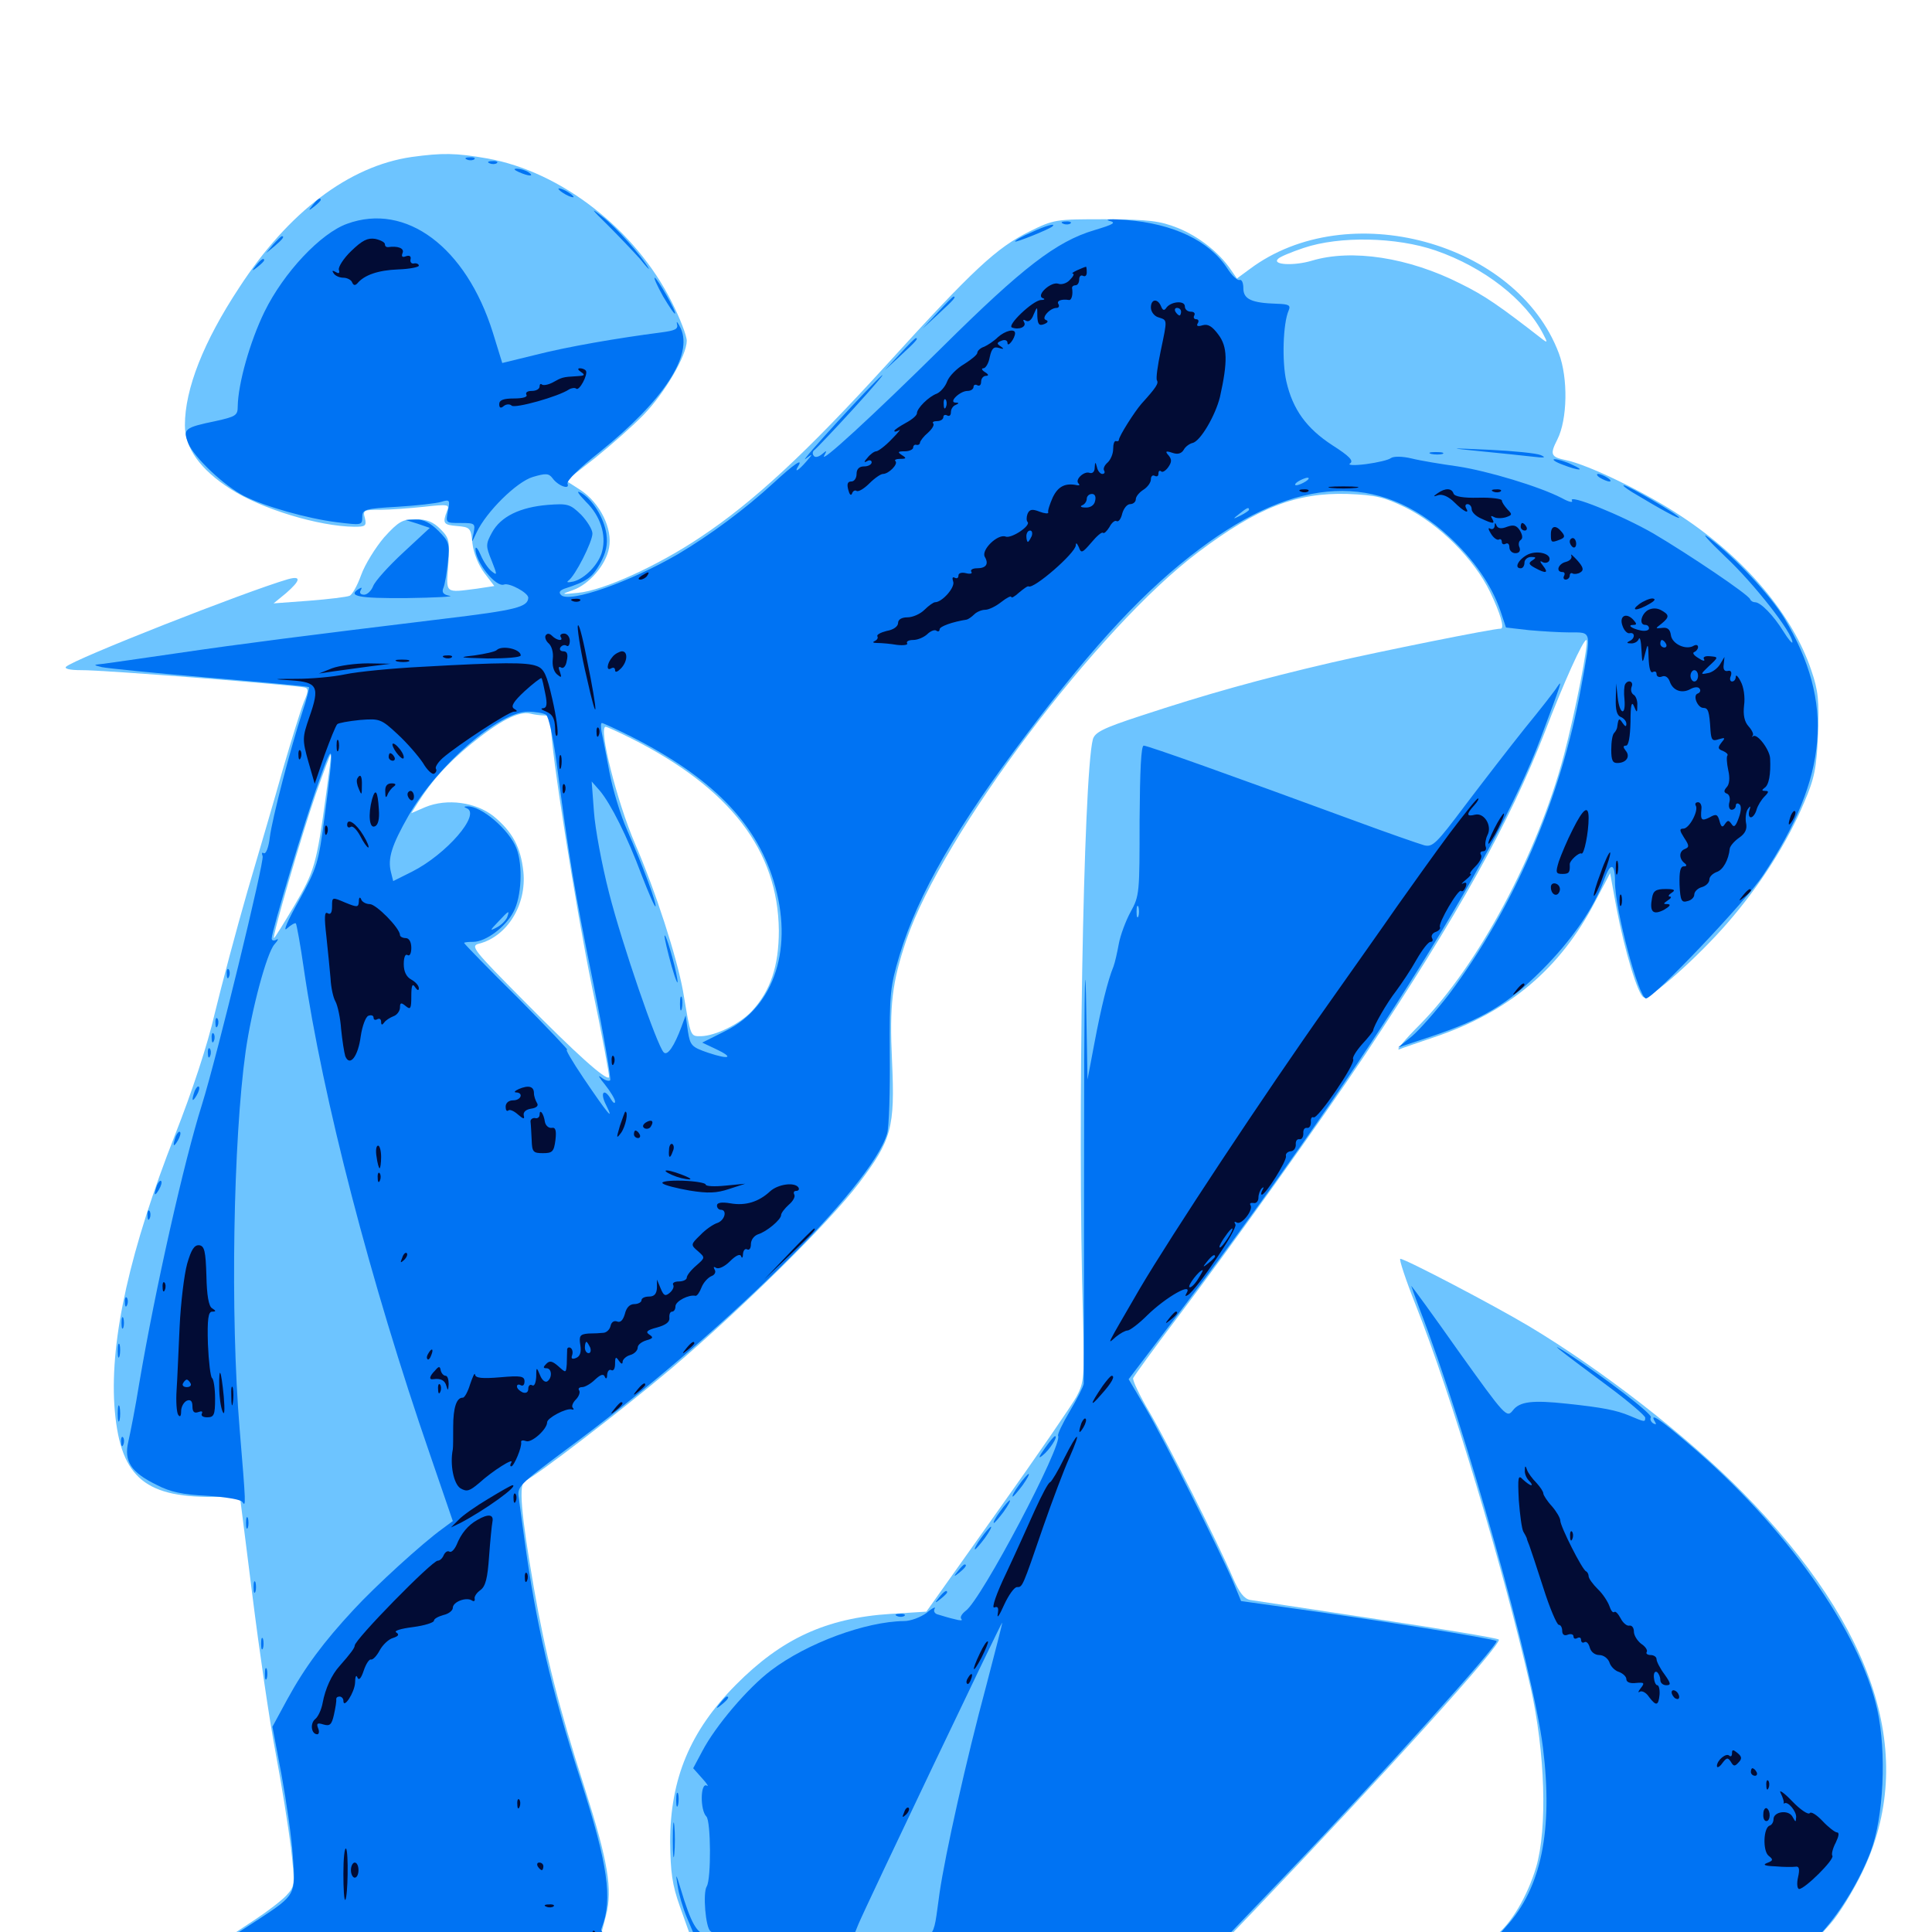 <svg xmlns="http://www.w3.org/2000/svg" viewBox="0 -1000 1000 1000">
	<path fill="#6dc4ff" d="M213.086 -918.75C180.664 -914.062 149.219 -890.234 123.828 -851.172C105.273 -823.047 95.703 -798.633 95.703 -779.883C95.703 -768.164 103.516 -757.031 119.336 -746.875C135.352 -736.523 165.039 -727.539 183.398 -727.344C189.062 -727.344 189.844 -727.734 188.867 -731.836C187.695 -735.938 188.281 -736.133 196.875 -736.133C201.953 -736.133 212.109 -736.914 219.531 -737.695C231.836 -739.062 232.812 -738.867 231.445 -735.742C228.906 -729.102 229.492 -728.32 236.523 -727.734C243.359 -727.148 243.75 -726.758 244.531 -718.75C245.117 -713.672 247.656 -707.422 250.781 -703.32L255.859 -696.68L246.875 -695.312C230.078 -693.164 230.859 -692.578 232.031 -707.617C232.812 -720.117 232.617 -721.484 227.93 -726.172C224.219 -729.883 220.898 -731.25 215.039 -731.25C208.398 -731.25 206.25 -730.078 198.828 -721.875C194.336 -716.602 188.867 -707.812 186.914 -702.344C184.961 -696.875 182.227 -691.992 180.859 -691.602C179.492 -691.016 170.117 -689.844 159.961 -689.062L141.602 -687.695L148.047 -692.969C155.664 -699.609 156.055 -702.148 149.023 -700.195C126.953 -693.75 38.086 -658.789 34.18 -654.883C33.203 -653.906 35.938 -653.125 41.992 -653.125C52.734 -653.32 153.711 -645.312 157.812 -644.141C159.766 -643.555 159.57 -641.992 157.227 -636.523C155.664 -632.617 150.977 -617.383 146.68 -602.734C142.578 -588.086 134.18 -559.375 128.125 -538.867C122.266 -518.555 114.648 -489.844 111.133 -475.391C107.422 -459.18 99.414 -434.961 90.625 -412.695C67.383 -353.516 57.031 -307.422 59.18 -272.852C61.719 -236.328 73.828 -225 110.156 -225.195H124.219L130.664 -174.023C134.18 -145.898 139.453 -109.57 142.578 -93.164C145.703 -76.758 149.219 -54.492 150.586 -43.75C152.734 -24.219 152.734 -23.828 148.242 -18.945C145.703 -16.211 138.281 -10.547 132.031 -6.445L120.508 1.172H89.844C66.211 1.172 58.594 1.758 56.836 3.906C53.906 7.422 56.055 12.695 61.328 13.867C66.211 15.039 976.367 18.164 980.078 16.992C981.445 16.602 982.422 14.844 982.031 13.086C981.25 9.57 974.023 7.812 952.539 5.859L939.453 4.688L947.461 -4.297C951.953 -9.375 959.375 -21.484 964.062 -31.25C992.383 -90.234 971.289 -157.031 902.148 -227.344C873.438 -256.641 828.516 -291.406 791.211 -313.672C772.852 -324.609 727.344 -348.438 724.805 -348.438C724.023 -348.438 727.539 -337.695 732.812 -324.414C750.977 -278.711 778.125 -188.477 792.188 -126.758C799.805 -92.969 800.977 -53.711 795.117 -33.594C790.625 -18.555 782.031 -4.102 774.219 1.758C770.117 4.883 764.062 5.078 702.148 4.688L634.57 4.102L648.633 -10.547C716.602 -81.641 777.93 -149.414 775.781 -151.367C775 -152.148 746.68 -156.836 712.891 -161.914C679.102 -166.992 649.414 -171.484 647.07 -171.875C643.945 -172.461 641.406 -175.781 638.281 -183.008C630.664 -200.977 604.297 -253.125 594.922 -269.141C589.844 -277.734 586.133 -285.547 586.523 -286.719C587.109 -287.891 597.07 -301.758 608.789 -317.188C636.719 -354.102 684.18 -420.508 706.445 -453.906C754.688 -526.367 781.445 -574.414 799.609 -621.094C809.375 -646.68 819.336 -668.75 821.094 -668.75C822.656 -668.75 815.234 -630.664 809.375 -608.789C795.703 -557.617 765.039 -500.195 734.961 -469.727C727.148 -461.914 722.266 -456.055 724.219 -456.836C725.977 -457.617 734.18 -460.352 742.188 -463.086C780.664 -475.977 807.617 -498.438 825.781 -533.594L833.398 -548.047L836.719 -529.883C840.82 -508.203 847.852 -484.766 850.781 -483.789C854.102 -482.617 878.711 -504.492 894.141 -522.266C911.133 -541.797 925.195 -564.062 933.789 -584.57C939.258 -597.266 940.234 -602.539 941.016 -619.922C941.602 -637.305 941.211 -642.383 937.5 -653.125C927.93 -681.641 903.32 -710.938 870.508 -732.617C852.148 -744.922 822.07 -759.57 810.156 -761.914C802.734 -763.477 802.148 -764.844 806.055 -772.461C811.328 -782.812 811.719 -804.297 806.836 -817.188C785.156 -874.805 697.461 -898.633 646.875 -860.742L640.234 -855.859L637.109 -860.352C631.055 -869.336 620.312 -877.734 609.57 -882.031C600.195 -885.742 594.727 -886.328 572.266 -886.523C546.289 -886.523 545.703 -886.523 532.617 -880.078C515.82 -871.68 504.102 -860.938 459.18 -811.523C417.578 -765.82 390.039 -740.234 362.695 -722.07C340.625 -707.227 312.305 -694.336 299.219 -693.164C290.234 -692.188 290.234 -692.383 296.484 -694.531C304.883 -697.461 313.672 -707.617 315.234 -716.406C317.188 -726.367 310.547 -739.648 300.586 -746.289L292.969 -751.172L308.203 -763.086C316.406 -769.727 327.734 -779.688 333.203 -785.352C344.141 -796.68 355.469 -816.016 355.469 -823.633C355.469 -826.172 351.953 -835.352 347.656 -843.75C328.906 -881.25 290.43 -911.133 252.344 -917.969C235.742 -920.898 228.906 -920.898 213.086 -918.75ZM743.164 -870.312C767.969 -861.719 789.648 -844.922 798.828 -826.953C800.977 -822.852 800.977 -822.461 798.633 -824.219C775.781 -841.992 768.359 -847.07 756.055 -853.125C729.102 -866.797 699.609 -871.289 678.906 -865.039C669.727 -862.305 658.203 -862.891 661.523 -866.016C662.305 -866.992 668.359 -869.531 674.805 -871.68C693.359 -877.93 722.852 -877.344 743.164 -870.312ZM284.961 -751.953C286.914 -753.711 274.219 -752.539 271.484 -750.781C269.531 -749.609 271.094 -749.414 276.367 -750.195C280.664 -750.781 284.57 -751.562 284.961 -751.953ZM727.539 -737.305C745.117 -728.516 763.086 -710.547 771.289 -693.555C776.562 -682.617 778.906 -674.609 776.758 -674.609C772.656 -674.609 714.453 -662.891 689.062 -657.031C652.148 -648.438 624.805 -640.82 590.43 -629.492C570.703 -623.047 566.602 -620.898 565.625 -617.188C560.742 -597.656 557.617 -418.75 560.547 -318.164C561.328 -286.914 561.133 -284.57 557.227 -277.148C554.883 -272.852 536.523 -246.094 516.211 -217.578L479.492 -165.82L460.938 -164.648C427.539 -162.5 404.492 -151.758 380.859 -127.93C357.227 -104.102 346.875 -79.297 346.875 -46.68C347.07 -30.859 347.852 -24.609 351.953 -13.086L357.031 1.172H333.984H311.133L313.672 -8.594C317.188 -22.07 314.648 -36.719 302.734 -74.219C289.258 -116.016 282.227 -144.336 276.367 -177.93C269.531 -217.578 268.359 -232.227 271.875 -233.594C277.148 -235.742 321.484 -269.727 347.656 -291.797C383.789 -322.461 429.492 -367.578 444.531 -387.5C461.523 -409.961 463.281 -416.211 461.719 -450.781C460.352 -479.883 461.719 -491.406 469.141 -513.477C487.891 -568.359 568.164 -675.195 620.312 -714.258C650.977 -737.305 670.898 -745.117 697.461 -744.336C712.109 -743.75 716.211 -742.773 727.539 -737.305ZM281.836 -629.688C284.18 -629.688 285.156 -628.125 285.156 -624.414C285.156 -611.523 297.852 -531.055 306.445 -489.062C311.719 -463.867 315.625 -442.773 315.234 -442.383C313.672 -440.625 298.047 -454.688 271.484 -481.641C244.922 -508.398 243.359 -510.352 247.852 -511.523C262.5 -515.234 272.656 -531.641 270.898 -548.828C269.531 -561.523 265.234 -569.531 255.469 -577.539C246.289 -584.766 231.445 -586.914 220.117 -582.227L212.891 -579.102L216.211 -584.375C223.633 -596.094 231.055 -604.297 243.75 -614.844C258.594 -626.953 268.555 -632.031 274.414 -630.664C276.562 -630.078 279.883 -629.688 281.836 -629.688ZM326.758 -617.773C377.93 -591.992 402.734 -559.766 403.125 -518.359C403.125 -500 398.828 -487.109 389.062 -476.562C382.812 -469.922 370.312 -463.867 362.891 -463.672C357.227 -463.672 357.617 -462.891 353.516 -487.109C350.391 -504.297 339.453 -538.477 328.711 -563.281C319.336 -584.961 309.57 -623.828 313.477 -623.828C314.062 -623.828 320.117 -621.094 326.758 -617.773ZM168.75 -588.672C163.867 -552.539 162.695 -548.828 152.344 -531.25C146.875 -522.07 142.188 -514.453 141.797 -514.453C140.625 -514.453 156.25 -568.359 163.477 -589.062C167.578 -600.586 170.898 -609.766 171.289 -609.57C171.484 -609.375 170.312 -600 168.75 -588.672Z"/>
	<path fill="#0073f3" d="M241.797 -917.383C240.234 -917.969 240.82 -918.555 242.969 -918.555C245.117 -918.75 246.289 -918.164 245.508 -917.578C244.922 -916.992 243.164 -916.797 241.797 -917.383ZM253.516 -915.43C251.953 -916.016 252.539 -916.602 254.688 -916.602C256.836 -916.797 258.008 -916.211 257.227 -915.625C256.641 -915.039 254.883 -914.844 253.516 -915.43ZM268.555 -910.938C273.828 -908.594 276.953 -908.594 273.438 -910.938C271.875 -911.914 269.141 -912.695 267.578 -912.695C265.625 -912.695 266.016 -912.109 268.555 -910.938ZM289.062 -902.344C289.062 -901.758 290.82 -900.391 292.969 -899.219C295.117 -898.047 296.875 -897.656 296.875 -898.047C296.875 -898.633 295.117 -900 292.969 -901.172C290.82 -902.344 289.062 -902.734 289.062 -902.344ZM161.914 -893.945C159.375 -890.82 159.57 -890.625 162.695 -893.164C164.453 -894.531 166.016 -896.094 166.016 -896.484C166.016 -898.047 164.453 -897.07 161.914 -893.945ZM314.648 -883.398C320.508 -877.539 327.93 -869.727 331.25 -866.016C334.375 -862.109 336.328 -859.961 335.742 -861.133C332.422 -867.188 318.75 -882.617 311.719 -887.891C305.273 -892.969 305.859 -891.992 314.648 -883.398ZM179.688 -884.18C166.016 -879.297 146.875 -858.984 136.914 -838.672C129.297 -823.047 123.242 -801.367 123.047 -789.648C123.047 -784.961 122.07 -784.375 111.523 -782.031C95.508 -778.711 94.531 -777.93 97.461 -770.508C100.586 -763.086 116.016 -748.633 126.172 -743.359C136.914 -737.891 158.789 -731.641 174.414 -729.688C187.109 -728.125 187.5 -728.125 187.5 -732.227C187.5 -736.328 188.672 -736.719 205.664 -737.695C215.43 -738.281 225.781 -739.453 228.32 -740.234C232.812 -741.602 233.008 -741.211 231.836 -735.547C230.664 -729.297 230.664 -729.297 238.281 -729.297C245.898 -729.297 246.094 -729.102 245.117 -724.023C243.945 -718.555 243.945 -718.555 246.68 -724.414C251.758 -735.156 267.383 -750.586 275.781 -753.125C282.422 -755.078 283.984 -755.078 285.938 -752.539C288.867 -748.438 295.117 -746.289 293.75 -749.609C293.164 -751.172 300 -757.812 310.352 -766.016C343.359 -792.578 358.789 -816.016 352.344 -830.078C350.781 -833.203 350 -834.18 350.391 -832.422C351.172 -829.688 349.609 -828.906 342.188 -827.93C319.531 -825 293.555 -820.508 277.539 -816.406L259.961 -812.109L255.078 -827.93C241.211 -872.07 210.156 -895.312 179.688 -884.18ZM574.023 -885.742C577.93 -884.766 576.758 -883.984 566.406 -880.859C546.68 -875 529.102 -861.328 488.086 -820.703C451.562 -784.57 423.047 -758.398 426.758 -764.453C428.125 -766.992 427.93 -766.992 425.391 -764.844C423.438 -763.281 421.68 -763.086 421.094 -764.258C420.312 -765.234 420.703 -766.602 421.68 -767.188C422.461 -767.773 431.641 -777.344 441.602 -788.281C451.758 -799.414 458.398 -807.227 456.445 -805.664C451.367 -801.562 412.5 -759.18 416.992 -762.5C420.898 -765.43 420.898 -765.234 417.188 -760.938C413.281 -756.445 410.938 -755.078 413.086 -758.594C416.016 -763.281 410.938 -759.766 400.586 -750.195C385.742 -736.523 367.578 -723.047 350.781 -713.086C326.172 -698.828 294.727 -687.695 290.43 -691.992C289.062 -693.359 289.648 -694.336 292.188 -695.312C303.711 -699.023 306.445 -700.977 310.547 -708.203C313.672 -713.867 314.648 -717.969 313.867 -723.633C312.695 -731.836 306.641 -741.797 300.391 -745.117C298.047 -746.289 299.414 -744.336 303.32 -740.234C310.742 -733.008 313.867 -723.242 311.719 -714.844C310.156 -708.203 302.93 -700.586 296.875 -699.023C294.141 -698.438 292.969 -698.438 294.141 -699.414C297.656 -701.758 306.641 -719.531 306.641 -723.828C306.641 -725.977 303.906 -730.273 300.781 -733.594C295.117 -739.062 293.945 -739.453 283.594 -738.672C269.141 -737.5 259.18 -732.617 254.688 -724.414C251.367 -718.359 251.367 -717.383 254.492 -709.766C257.422 -702.344 257.422 -701.953 254.492 -704.297C252.734 -705.664 250.195 -709.375 248.828 -712.695C247.461 -715.82 246.289 -717.383 246.094 -716.016C245.898 -709.375 256.641 -695.703 260.938 -697.461C263.672 -698.438 273.438 -693.164 273.438 -690.625C273.242 -685.742 266.992 -684.18 229.492 -679.688C158.789 -671.094 125 -666.797 91.797 -661.914C74.023 -659.375 57.031 -656.836 53.711 -656.445C48.047 -655.859 48.047 -655.859 52.734 -654.688C55.469 -654.102 80.469 -651.562 108.398 -649.219C136.328 -646.875 159.57 -644.727 159.961 -644.336C160.156 -643.945 158.789 -638.086 156.445 -631.25C150.195 -612.109 141.016 -576.953 139.648 -566.602C139.062 -561.523 137.695 -557.812 136.523 -558.398C135.547 -558.984 135.352 -558.398 135.938 -556.836C136.914 -554.102 112.305 -453.125 104.492 -428.125C95.312 -399.023 80.469 -333.398 72.07 -283.984C70.117 -271.68 67.383 -258.008 66.406 -253.711C64.062 -243.75 67.773 -237.891 81.055 -231.445C88.086 -227.734 94.727 -226.367 107.227 -225.781C116.602 -225.195 124.609 -223.828 125.391 -222.656C127.344 -219.727 127.344 -220.508 124.023 -260.547C119.141 -319.336 120.703 -409.961 127.148 -455.859C130.273 -477.734 138.086 -506.641 141.992 -511.133C143.945 -513.281 144.336 -514.453 143.164 -513.672C141.797 -512.891 140.625 -513.086 140.625 -514.258C140.625 -517.773 157.812 -575.586 165.039 -595.508C172.852 -617.773 173.047 -615.82 168.164 -578.516C164.844 -552.93 164.258 -551.172 154.688 -533.789C149.023 -523.828 146.289 -517.383 148.438 -519.336C150.586 -521.289 152.734 -522.461 153.125 -522.07C153.516 -521.68 155.469 -511.133 157.227 -498.828C166.992 -431.641 191.797 -336.133 222.656 -246.875L234.375 -212.695L229.102 -208.789C218.75 -201.367 194.336 -179.102 183.008 -166.797C167.578 -150.195 157.812 -137.109 148.633 -120.312L141.016 -106.25L145.703 -81.445C148.242 -67.578 150.977 -48.828 151.562 -39.258C153.125 -19.336 152.93 -19.141 133.984 -6.641L121.875 1.172H98.242C85.352 1.172 70.703 1.758 65.625 2.344C57.812 3.516 56.445 4.297 57.031 7.812C57.617 11.914 58.789 11.914 105.469 13.086C194.141 15.234 981.055 16.016 981.836 13.867C982.812 10.547 967.578 7.031 951.953 7.031H937.109L943.359 -0.195C953.32 -11.328 962.695 -27.148 968.164 -41.406C975 -59.375 976.562 -92.969 971.68 -115.039C962.695 -155.664 923.828 -210.547 874.219 -252.539C858.789 -265.82 853.516 -269.141 856.641 -264.062C857.422 -262.695 857.227 -262.5 855.664 -263.281C854.492 -264.062 853.906 -265.43 854.492 -266.406C855.469 -267.969 831.25 -286.523 811.523 -299.414C800.391 -306.445 804.883 -302.93 832.422 -282.422C842.969 -274.609 851.562 -267.188 851.562 -266.211C851.562 -263.867 851.367 -263.867 843.555 -267.188C836.523 -270.117 829.492 -271.484 811.133 -273.438C793.164 -275.391 786.523 -274.609 783.008 -269.922C779.883 -266.016 779.102 -266.797 755.078 -300.391C741.602 -319.531 730.469 -334.766 730.469 -334.375C730.469 -334.18 732.422 -328.906 734.57 -323.047C758.398 -261.719 793.555 -136.133 798.633 -95.508C803.906 -52.734 797.852 -22.852 779.492 -2.734L772.461 5.273L740.234 6.055C722.461 6.445 691.211 6.25 670.508 5.664L633.008 4.492L667.773 -31.836C713.281 -79.297 776.172 -149.219 774.609 -150.586C773.438 -151.758 711.523 -161.719 667.383 -167.773L642.383 -171.289L638.281 -181.25C630.664 -198.828 602.344 -255.273 593.164 -270.898L584.18 -286.133L605.273 -313.867C702.734 -442.188 773.633 -554.297 797.461 -617.969C808.203 -646.68 808.984 -648.828 806.055 -644.531C804.883 -642.578 797.266 -632.812 789.258 -623.047C781.445 -613.281 767.578 -595.312 758.398 -583.203C743.555 -563.477 741.602 -561.328 737.109 -562.5C734.375 -563.281 717.969 -568.945 700.586 -575.391C637.891 -598.438 594.141 -614.062 591.992 -614.062C590.625 -614.062 590.039 -601.367 589.844 -575.391C589.844 -537.891 589.844 -536.328 585.156 -527.93C582.617 -523.242 579.883 -515.82 579.102 -511.523C578.32 -507.227 577.148 -501.953 576.367 -499.805C573.438 -492.773 569.922 -478.516 566.406 -459.766L562.891 -441.211L562.109 -485.156C561.523 -509.375 561.133 -474.609 561.133 -408.008C561.133 -341.406 560.938 -285.547 560.938 -283.789C560.742 -282.227 557.422 -275.781 553.711 -269.531C550 -263.281 547.266 -257.617 547.656 -256.836C550.391 -252.539 507.812 -171.68 499.805 -166.211C497.852 -164.648 496.68 -162.891 497.656 -161.914C498.438 -161.133 496.875 -161.133 494.141 -161.914C491.406 -162.5 487.695 -163.672 485.742 -164.258C483.789 -164.648 483.008 -166.016 483.789 -167.383C484.57 -168.555 482.617 -167.773 479.688 -165.234C476.562 -162.891 471.289 -160.938 467.969 -160.938C448.242 -160.742 417.773 -149.609 399.023 -135.352C387.109 -126.367 370.312 -106.641 363.477 -93.555L358.789 -84.766L363.477 -79.492C366.016 -76.758 366.992 -75 365.82 -75.781C362.5 -77.539 362.305 -63.086 365.625 -59.766C367.969 -57.422 368.164 -27.539 365.82 -23.633C363.672 -20.312 365.234 -1.953 367.773 -0.391C369.336 0.586 368.555 1.172 365.625 1.172C360.938 1.172 357.617 -4.492 352.344 -22.266C349.805 -30.664 349.609 -30.664 350.781 -23.633C351.367 -19.531 353.516 -12.305 355.469 -7.617L359.18 1.172H334.766C312.109 1.172 310.156 0.977 311.523 -2.344C317.188 -16.992 314.648 -34.961 300.586 -78.516C285.156 -126.172 277.344 -159.961 271.484 -202.93C270.312 -211.523 268.945 -221.289 268.555 -224.609C267.578 -230.469 268.555 -231.445 292.383 -249.219C372.852 -308.594 451.172 -385.742 459.18 -413.281C460.156 -416.797 460.742 -434.961 460.547 -453.906C460.352 -485.938 460.742 -489.258 465.625 -505.664C475.195 -537.305 495.508 -572.461 531.641 -620.312C566.797 -666.992 593.164 -695.117 621.094 -716.016C671.289 -753.711 713.867 -755.664 750 -722.266C762.891 -710.352 772.07 -697.07 776.562 -683.984L779.492 -675.195L791.406 -673.828C797.852 -673.242 807.617 -672.656 812.695 -672.656C824.023 -672.656 823.828 -674.023 818.359 -644.141C808.008 -586.914 783.594 -530.078 750 -485.352C743.359 -476.758 734.766 -466.992 730.859 -463.672L723.633 -457.812L740.625 -463.477C767.383 -472.461 780.469 -480.273 798.047 -497.852C813.281 -513.086 825 -529.883 830.273 -544.531C833.594 -553.906 835.938 -553.516 835.938 -543.359C835.938 -529.102 848.242 -483.203 851.953 -483.203C855.859 -483.203 903.711 -533.594 912.5 -546.875C946.484 -598.047 949.609 -636.328 923.633 -679.883C916.406 -691.797 898.438 -711.133 884.766 -721.484C879.883 -725.195 883.594 -720.898 892.969 -711.914C908.008 -697.852 927.93 -672.266 927.734 -667.578C927.734 -666.602 925.586 -669.141 923.047 -673.242C917.969 -681.445 911.328 -688.281 908.398 -688.281C907.422 -688.281 906.25 -688.867 905.859 -689.844C904.883 -692.383 874.023 -713.086 855.859 -723.828C839.258 -733.398 811.133 -744.727 813.672 -740.82C814.258 -739.648 811.914 -740.234 808.398 -742.188C796.68 -748.242 769.922 -756.25 754.492 -758.594C746.094 -759.766 735.352 -761.523 730.664 -762.695C725.781 -763.867 721.289 -763.867 719.922 -762.891C718.75 -761.914 712.891 -760.547 707.031 -759.766C700.781 -758.984 697.266 -759.18 698.828 -760.156C700.781 -761.523 698.242 -764.062 689.648 -769.531C676.172 -778.32 669.141 -788.086 665.82 -802.539C663.477 -812.695 664.062 -832.617 666.992 -839.258C668.164 -841.992 667.188 -842.578 660.938 -842.773C647.852 -843.164 643.555 -845.117 643.555 -850.781C643.555 -853.516 642.773 -855.469 641.602 -855.078C640.625 -854.688 637.695 -857.227 635.352 -860.938C625.977 -875.391 607.422 -884.18 583.008 -886.133C575.586 -886.719 571.484 -886.523 574.023 -885.742ZM675.781 -750.781C674.219 -749.805 672.07 -748.828 670.898 -748.828C669.922 -748.828 670.312 -749.805 671.875 -750.781C673.438 -751.758 675.781 -752.734 676.758 -752.734C677.93 -752.734 677.344 -751.758 675.781 -750.781ZM654.297 -740.234C654.297 -741.797 650.586 -741.016 649.414 -739.062C648.828 -737.891 649.609 -737.695 651.172 -738.281C652.93 -738.867 654.297 -739.844 654.297 -740.234ZM646.484 -736.133C646.484 -735.742 644.531 -734.375 642.188 -733.203C637.891 -731.055 637.891 -731.25 641.406 -733.984C645.508 -737.305 646.484 -737.695 646.484 -736.133ZM282.617 -630.078C283.984 -629.102 286.328 -618.359 288.086 -605.273C294.531 -556.055 297.266 -539.258 307.031 -491.406C312.5 -464.258 316.406 -441.602 315.82 -440.82C315.039 -440.234 313.086 -440.82 311.133 -442.383C309.18 -443.945 310.156 -442.188 313.086 -438.672C316.016 -434.961 318.359 -431.055 318.359 -429.883C318.359 -428.516 317.383 -429.102 316.211 -431.055C312.695 -437.109 310.352 -434.57 313.672 -428.125C318.164 -419.141 314.844 -423.047 302.148 -441.797C296.094 -450.781 292.188 -457.422 293.555 -456.641C294.727 -456.055 283.398 -467.969 268.164 -483.398C252.734 -498.633 240.234 -511.523 240.234 -511.914C240.234 -512.305 242.383 -512.5 244.922 -512.5C251.367 -512.5 261.719 -520.117 265.82 -528.125C269.922 -535.742 270.703 -551.953 267.383 -560.742C263.672 -570.508 249.023 -583.008 241.797 -582.617C240.039 -582.617 240.039 -582.227 241.602 -581.641C249.023 -578.516 231.055 -557.812 213.281 -548.828L203.516 -543.945L202.344 -548.633C200.586 -555.664 202.734 -562.5 211.523 -577.93C226.562 -604.102 258.398 -631.641 273.242 -631.641C277.148 -631.641 281.445 -630.859 282.617 -630.078ZM326.758 -618.75C367.969 -597.852 391.016 -574.609 400.391 -544.141C410.938 -509.961 401.172 -479.102 375.586 -466.406L363.477 -460.352L370.508 -457.031C380.078 -452.539 377.734 -451.367 366.602 -455.078C358.008 -458.008 357.227 -458.789 356.055 -466.211L354.883 -474.414L352.734 -468.555C349.023 -458.594 345.508 -453.32 343.555 -455.273C340.039 -458.789 321.875 -511.719 315.234 -537.891C311.523 -552.344 308.008 -571.289 307.422 -579.883L306.25 -595.508L310.547 -590.625C316.211 -583.789 324.609 -567.188 332.031 -547.266C335.742 -537.695 338.867 -530.469 339.258 -530.859C340.234 -531.641 332.617 -552.148 324.609 -570.312C321.289 -577.734 317.188 -591.211 315.43 -600.391C313.672 -609.57 311.914 -618.945 311.328 -621.484C310.938 -623.828 310.938 -625.781 311.523 -625.781C312.109 -625.781 318.945 -622.656 326.758 -618.75ZM589.258 -525.781C588.672 -524.414 588.281 -525.391 588.281 -528.125C588.281 -530.859 588.672 -531.836 589.258 -530.664C589.648 -529.297 589.648 -526.953 589.258 -525.781ZM262.5 -525.195C261.719 -523.438 259.375 -521.094 257.031 -519.922C253.32 -517.969 253.516 -518.359 257.812 -522.852C263.477 -528.906 263.867 -529.102 262.5 -525.195ZM510.547 -127.734C500 -88.672 489.258 -40.234 486.328 -20.312C482.617 5.664 485.352 3.125 461.914 3.125H441.406L444.336 -4.102C448.242 -13.477 518.359 -160.547 518.75 -160.156C518.945 -160.156 515.234 -145.508 510.547 -127.734ZM343.945 -515.43C343.945 -514.453 345.508 -507.422 347.656 -499.805C349.805 -492.383 351.172 -489.258 350.586 -493.164C349.414 -500.781 344.141 -518.555 343.945 -515.43ZM351.953 -480.273C351.953 -477.148 352.344 -475.977 352.93 -477.93C353.32 -479.688 353.32 -482.422 352.93 -483.789C352.344 -484.961 351.953 -483.594 351.953 -480.273ZM550.391 -884.18C548.828 -884.766 549.414 -885.352 551.562 -885.352C553.711 -885.547 554.883 -884.961 554.102 -884.375C553.516 -883.789 551.758 -883.594 550.391 -884.18ZM533.789 -879.688C529.102 -877.734 525.391 -875.586 525.391 -875C525.391 -874.219 542.969 -881.25 544.727 -882.812C546.875 -884.766 541.211 -883.203 533.789 -879.688ZM141.406 -873.438L137.695 -868.945L142.188 -872.656C146.289 -876.172 147.461 -877.734 145.898 -877.734C145.508 -877.734 143.555 -875.781 141.406 -873.438ZM132.617 -862.695C130.078 -859.57 130.273 -859.375 133.398 -861.914C135.156 -863.281 136.719 -864.844 136.719 -865.234C136.719 -866.797 135.156 -865.82 132.617 -862.695ZM343.164 -846.68C346.289 -841.406 349.023 -837.305 349.414 -837.695C350.195 -838.672 340.039 -856.25 338.867 -856.25C338.281 -856.25 340.234 -851.953 343.164 -846.68ZM485.352 -838.281L477.539 -829.883L485.938 -837.695C493.555 -844.727 495.117 -846.484 493.555 -846.484C493.164 -846.484 489.453 -842.773 485.352 -838.281ZM465.82 -816.797L458.008 -808.398L466.406 -816.211C474.023 -823.242 475.586 -825 474.023 -825C473.633 -825 469.922 -821.289 465.82 -816.797ZM766.602 -766.406C776.367 -765.43 788.086 -764.258 792.969 -763.672C799.414 -762.891 800.586 -763.086 797.461 -764.453C795.117 -765.43 783.203 -766.602 771.094 -767.188C749.023 -768.164 749.023 -768.164 766.602 -766.406ZM740.82 -765.039C738.867 -765.625 740.039 -766.016 743.164 -766.016C746.484 -766.016 747.852 -765.625 746.68 -765.039C745.312 -764.648 742.578 -764.648 740.82 -765.039ZM808.594 -759.57C817.578 -756.055 821.094 -756.25 813.477 -759.57C810.352 -761.133 806.25 -762.305 804.688 -762.305C803.125 -762.305 804.883 -760.938 808.594 -759.57ZM828.125 -752.734C829.688 -751.758 832.031 -750.781 833.008 -750.781C834.18 -750.781 833.594 -751.758 832.031 -752.734C830.469 -753.711 828.32 -754.688 827.148 -754.688C826.172 -754.688 826.562 -753.711 828.125 -752.734ZM844.727 -745.312C860.938 -735.547 869.141 -731.25 869.141 -732.031C869.141 -733.398 842.578 -748.828 840.43 -748.828C839.648 -748.828 841.602 -747.266 844.727 -745.312ZM216.211 -728.906L222.461 -726.758L208.789 -714.062C201.172 -707.031 194.141 -699.219 193.164 -696.68C192.188 -694.141 190.039 -692.188 188.477 -692.188C186.523 -692.188 185.938 -693.164 186.719 -694.531C187.5 -695.898 187.305 -696.094 185.938 -695.312C179.492 -691.406 185.547 -690.234 210.547 -690.43C225.195 -690.625 235.352 -691.211 232.812 -691.602C229.492 -692.188 228.516 -693.359 229.492 -695.703C230.273 -697.461 231.25 -703.516 231.836 -709.18C232.812 -718.555 232.422 -719.727 226.953 -725.195C222.852 -729.297 219.141 -731.25 215.43 -731.055L209.961 -730.859ZM117.383 -495.703C117.383 -493.555 117.969 -492.969 118.555 -494.531C119.141 -495.898 118.945 -497.656 118.359 -498.242C117.773 -499.023 117.188 -497.852 117.383 -495.703ZM111.523 -470.312C111.523 -468.164 112.109 -467.578 112.695 -469.141C113.281 -470.508 113.086 -472.266 112.5 -472.852C111.914 -473.633 111.328 -472.461 111.523 -470.312ZM109.57 -462.5C109.57 -460.352 110.156 -459.766 110.742 -461.328C111.328 -462.695 111.133 -464.453 110.547 -465.039C109.961 -465.82 109.375 -464.648 109.57 -462.5ZM107.617 -454.688C107.617 -452.539 108.203 -451.953 108.789 -453.516C109.375 -454.883 109.18 -456.641 108.594 -457.227C108.008 -458.008 107.422 -456.836 107.617 -454.688ZM100.781 -435.352C99.023 -430.273 99.414 -429.102 101.758 -433.008C102.93 -434.961 103.516 -437.109 102.93 -437.5C102.539 -438.086 101.562 -437.109 100.781 -435.352ZM91.016 -411.914C89.258 -406.836 89.648 -405.664 91.992 -409.57C93.164 -411.523 93.75 -413.672 93.164 -414.062C92.773 -414.648 91.797 -413.672 91.016 -411.914ZM81.25 -386.523C79.492 -381.445 79.883 -380.273 82.227 -384.18C83.398 -386.133 83.984 -388.281 83.398 -388.672C83.008 -389.258 82.031 -388.281 81.25 -386.523ZM76.367 -370.703C76.367 -368.555 76.953 -367.969 77.539 -369.531C78.125 -370.898 77.93 -372.656 77.344 -373.242C76.758 -374.023 76.172 -372.852 76.367 -370.703ZM64.648 -325.781C64.648 -323.633 65.234 -323.047 65.82 -324.609C66.406 -325.977 66.211 -327.734 65.625 -328.32C65.039 -329.102 64.453 -327.93 64.648 -325.781ZM62.891 -315.234C62.891 -312.5 63.281 -311.523 63.867 -312.891C64.258 -314.062 64.258 -316.406 63.867 -317.773C63.281 -318.945 62.891 -317.969 62.891 -315.234ZM60.938 -300.586C60.938 -297.461 61.328 -296.289 61.914 -298.242C62.305 -300 62.305 -302.734 61.914 -304.102C61.328 -305.273 60.938 -303.906 60.938 -300.586ZM60.938 -268.359C60.938 -264.648 61.328 -263.086 61.914 -265.039C62.305 -266.797 62.305 -269.922 61.914 -271.875C61.328 -273.633 60.938 -272.07 60.938 -268.359ZM62.695 -253.516C62.695 -251.367 63.281 -250.781 63.867 -252.344C64.453 -253.711 64.258 -255.469 63.672 -256.055C63.086 -256.836 62.5 -255.664 62.695 -253.516ZM540.82 -250.391C537.5 -245.703 537.305 -244.727 539.648 -246.68C543.164 -249.414 547.852 -256.641 546.094 -256.641C545.508 -256.641 543.164 -253.711 540.82 -250.391ZM527.344 -231.25C525 -228.125 523.633 -225.391 524.219 -225.391C524.609 -225.391 526.953 -228.125 529.297 -231.25C531.641 -234.57 533.008 -237.109 532.422 -237.109C532.031 -237.109 529.688 -234.57 527.344 -231.25ZM517.578 -217.578C515.234 -214.453 513.867 -211.719 514.453 -211.719C514.844 -211.719 517.188 -214.453 519.531 -217.578C521.875 -220.898 523.242 -223.438 522.656 -223.438C522.266 -223.438 519.922 -220.898 517.578 -217.578ZM127.344 -211.719C127.344 -208.984 127.734 -208.008 128.32 -209.375C128.711 -210.547 128.711 -212.891 128.32 -214.258C127.734 -215.43 127.344 -214.453 127.344 -211.719ZM507.812 -203.906C505.469 -200.781 504.102 -198.047 504.688 -198.047C505.078 -198.047 507.422 -200.781 509.766 -203.906C512.109 -207.227 513.477 -209.766 512.891 -209.766C512.5 -209.766 510.156 -207.227 507.812 -203.906ZM495.898 -186.914C493.359 -183.789 493.555 -183.594 496.68 -186.133C499.805 -188.672 500.781 -190.234 499.219 -190.234C498.828 -190.234 497.266 -188.672 495.898 -186.914ZM131.25 -178.516C131.25 -175.781 131.641 -174.805 132.227 -176.172C132.617 -177.344 132.617 -179.688 132.227 -181.055C131.641 -182.227 131.25 -181.25 131.25 -178.516ZM486.133 -173.242C483.594 -170.117 483.789 -169.922 486.914 -172.461C488.672 -173.828 490.234 -175.391 490.234 -175.781C490.234 -177.344 488.672 -176.367 486.133 -173.242ZM464.453 -163.477C462.891 -164.062 463.477 -164.648 465.625 -164.648C467.773 -164.844 468.945 -164.258 468.164 -163.672C467.578 -163.086 465.82 -162.891 464.453 -163.477ZM135.156 -149.219C135.156 -146.484 135.547 -145.508 136.133 -146.875C136.523 -148.047 136.523 -150.391 136.133 -151.758C135.547 -152.93 135.156 -151.953 135.156 -149.219ZM137.109 -133.594C137.109 -130.859 137.5 -129.883 138.086 -131.25C138.477 -132.422 138.477 -134.766 138.086 -136.133C137.5 -137.305 137.109 -136.328 137.109 -133.594ZM372.852 -118.555C370.312 -115.43 370.508 -115.234 373.633 -117.773C376.758 -120.312 377.734 -121.875 376.172 -121.875C375.781 -121.875 374.219 -120.312 372.852 -118.555ZM350 -68.164C350 -65.039 350.391 -63.867 350.977 -65.82C351.367 -67.578 351.367 -70.312 350.977 -71.68C350.391 -72.852 350 -71.484 350 -68.164ZM348.242 -47.656C348.242 -39.648 348.633 -36.328 349.023 -40.43C349.414 -44.336 349.414 -50.977 349.023 -55.078C348.633 -58.984 348.242 -55.664 348.242 -47.656Z"/>
	<path fill="#020c35" d="M181.836 -870.117C177.734 -866.211 175 -861.719 175.391 -860.352C175.977 -858.594 175.391 -858.203 173.828 -859.18C172.07 -860.156 171.68 -859.961 172.656 -858.594C173.438 -857.227 175.781 -856.25 177.734 -856.25C179.688 -856.25 181.836 -855.078 182.227 -853.906C183.008 -852.148 183.789 -852.148 184.961 -853.32C188.477 -857.617 195.703 -860.156 206.055 -860.547C211.914 -860.742 216.797 -861.719 216.797 -862.5C216.797 -863.281 215.625 -863.867 214.453 -863.672C213.086 -863.281 212.109 -864.258 212.5 -865.82C212.891 -867.383 211.914 -867.969 210.156 -867.383C208.203 -866.602 207.617 -867.188 208.398 -869.141C209.375 -871.484 205.859 -872.852 200.781 -872.07C199.805 -872.07 199.219 -872.656 199.219 -873.633C199.219 -874.609 196.875 -875.781 194.141 -876.367C190.234 -876.953 187.5 -875.586 181.836 -870.117ZM557.617 -860.156C555.469 -859.18 554.492 -858.398 555.273 -858.398C556.25 -858.203 555.469 -856.836 553.711 -855.078C552.148 -853.32 549.414 -852.539 547.852 -853.125C544.141 -854.492 536.133 -847.266 539.648 -845.703C541.016 -845.312 540.82 -844.727 538.867 -844.727C534.57 -844.531 520.898 -831.445 523.828 -830.469C527.539 -829.102 531.445 -830.859 530.078 -833.203C529.297 -834.57 529.688 -834.766 531.055 -833.984C532.422 -833.203 533.984 -834.375 534.961 -837.109C536.914 -841.602 536.914 -841.602 536.914 -836.328C537.109 -832.031 537.891 -831.25 540.43 -832.227C542.383 -833.008 542.773 -833.789 541.406 -834.375C538.672 -835.156 543.359 -840.625 546.875 -840.625C548.047 -840.625 548.438 -841.602 547.852 -842.578C546.68 -844.336 549.414 -845.312 553.32 -844.727C554.688 -844.531 555.469 -847.656 554.883 -850.977C554.883 -851.758 555.664 -852.344 556.641 -852.344C557.812 -852.344 558.594 -853.711 558.594 -855.469C558.594 -857.031 559.57 -857.812 560.547 -857.227C561.719 -856.641 562.5 -857.422 562.5 -858.984C562.5 -860.742 562.305 -862.109 562.109 -861.914C561.719 -861.914 559.766 -861.133 557.617 -860.156ZM595.703 -840.82C595.703 -838.672 597.461 -836.328 599.609 -835.742C604.297 -834.18 604.297 -835.156 600.781 -818.359C599.219 -810.938 598.242 -804.102 598.828 -803.125C599.805 -801.562 598.438 -799.414 590.82 -791.016C587.109 -786.719 579.297 -774.414 579.102 -772.266C579.102 -771.68 578.516 -771.484 577.734 -771.68C576.758 -772.07 576.172 -770.117 576.172 -767.578C576.172 -765.039 574.805 -761.914 573.242 -760.547C571.68 -759.18 570.898 -757.422 571.484 -756.445C572.07 -755.469 571.68 -754.688 570.508 -754.688C569.531 -754.688 568.164 -756.25 567.773 -758.203C566.992 -761.133 566.797 -761.133 566.602 -757.812C566.602 -755.859 565.43 -754.688 563.867 -755.273C561.133 -756.25 556.25 -751.758 558.203 -749.805C558.984 -749.023 558.789 -748.633 557.617 -748.828C551.367 -750.195 547.656 -748.242 544.922 -742.578C543.359 -739.062 542.188 -735.547 542.578 -734.766C542.773 -733.984 540.625 -734.18 538.086 -735.156C534.18 -736.719 532.812 -736.328 531.836 -733.984C531.25 -732.422 531.25 -730.469 531.836 -729.883C533.789 -727.93 523.438 -721.094 520.508 -722.266C516.406 -723.828 507.617 -715.234 509.766 -711.719C511.914 -708.008 510.352 -705.859 505.664 -705.859C503.516 -705.859 502.148 -705.078 502.734 -704.102C503.516 -703.125 502.148 -702.734 500 -703.32C497.656 -703.906 496.094 -703.32 496.094 -702.148C496.094 -700.781 495.312 -700.391 494.141 -700.977C492.969 -701.562 492.773 -700.781 493.359 -699.023C494.531 -696.094 487.695 -688.281 483.984 -688.281C483.203 -688.281 480.664 -686.523 478.516 -684.375C476.367 -682.227 472.461 -680.469 469.727 -680.469C466.602 -680.469 464.844 -679.297 464.844 -677.539C464.844 -675.781 462.5 -674.023 458.984 -673.438C455.859 -672.656 453.711 -671.484 454.102 -670.703C454.688 -669.727 453.906 -668.75 452.734 -668.164C451.367 -667.578 451.953 -667.188 454.102 -667.188C456.25 -667.188 460.938 -666.797 464.258 -666.211C467.773 -665.82 470.117 -666.211 469.531 -666.992C468.945 -667.969 470.312 -668.75 472.656 -668.75C475 -668.75 478.125 -670.117 479.883 -671.68C481.445 -673.242 483.594 -674.219 484.57 -673.633C485.547 -672.852 486.328 -673.242 486.328 -674.219C486.328 -675.781 492.969 -678.125 500.391 -679.297C501.172 -679.492 502.93 -680.664 504.297 -682.031C505.469 -683.203 508.008 -684.375 509.961 -684.375C511.719 -684.375 515.43 -686.133 518.359 -688.477C521.094 -690.625 523.438 -691.797 523.438 -691.016C523.438 -690.234 525.195 -691.211 527.539 -693.359C529.883 -695.312 532.031 -696.875 532.422 -696.484C534.961 -694.922 556.641 -713.672 556.836 -717.773C556.836 -719.336 557.422 -718.945 558.398 -716.797C559.57 -713.477 560.156 -713.672 564.844 -719.141C567.578 -722.461 570.312 -724.805 570.898 -724.219C571.484 -723.633 572.852 -725 574.219 -727.148C575.391 -729.492 577.148 -730.859 577.93 -730.273C578.906 -729.688 580.273 -731.445 580.859 -734.18C581.641 -736.914 583.398 -739.062 584.961 -739.062C586.523 -739.062 587.891 -740.234 587.891 -741.602C587.891 -742.969 589.648 -745.117 591.797 -746.484C593.945 -747.852 595.703 -750.195 595.703 -751.953C595.703 -753.516 596.68 -754.297 597.656 -753.711C598.828 -753.125 599.609 -753.516 599.609 -754.883C599.609 -756.25 600.195 -756.641 600.977 -756.055C601.562 -755.273 603.32 -756.25 604.688 -758.203C606.445 -760.742 606.641 -762.109 604.883 -764.258C602.93 -766.406 603.32 -766.797 606.836 -765.625C609.57 -764.648 611.523 -765.234 612.695 -767.188C613.477 -768.75 615.625 -770.312 617.188 -770.703C621.289 -771.484 629.102 -784.961 631.445 -794.531C635.547 -812.891 635.352 -820.508 630.664 -826.758C627.344 -831.25 625.195 -832.422 622.461 -831.641C619.922 -830.859 619.141 -831.25 619.922 -832.617C620.703 -833.789 620.312 -834.766 619.141 -834.766C617.969 -834.766 617.578 -835.742 618.164 -836.719C618.75 -837.891 617.969 -838.672 616.406 -838.672C614.648 -838.672 613.281 -839.844 613.281 -841.406C613.281 -844.727 605.664 -843.945 603.516 -840.43C602.539 -839.062 601.758 -839.453 600.977 -841.406C599.219 -845.703 595.703 -845.312 595.703 -840.82ZM611.328 -838.672C611.328 -837.695 610.938 -836.719 610.547 -836.719C609.961 -836.719 608.984 -837.695 608.398 -838.672C607.812 -839.844 608.203 -840.625 609.18 -840.625C610.352 -840.625 611.328 -839.844 611.328 -838.672ZM566.797 -740.625C566.406 -738.477 564.258 -737.109 561.719 -737.305C559.57 -737.305 558.789 -737.891 560.156 -738.477C561.328 -738.867 562.5 -740.43 562.5 -741.797C562.5 -743.164 563.672 -744.336 565.234 -744.336C566.797 -744.336 567.383 -742.773 566.797 -740.625ZM574.219 -734.375C574.219 -734.766 572.852 -735.156 571.289 -735.156C569.727 -735.156 568.359 -734.375 568.359 -733.203C568.359 -732.227 569.727 -731.836 571.289 -732.422C572.852 -733.203 574.219 -733.984 574.219 -734.375ZM533.984 -722.461C533.203 -720.898 532.422 -719.531 532.031 -719.531C531.641 -719.531 531.25 -720.898 531.25 -722.461C531.25 -724.023 532.031 -725.391 533.203 -725.391C534.18 -725.391 534.57 -724.023 533.984 -722.461ZM516.406 -825.391C514.453 -823.438 511.133 -821.289 509.375 -820.508C507.422 -819.922 505.859 -818.359 505.859 -817.383C505.859 -816.406 502.734 -813.867 499.023 -811.523C495.312 -809.375 491.211 -805.273 490.234 -802.539C489.258 -799.805 486.719 -797.07 484.961 -796.289C480.664 -794.727 474.609 -788.672 474.609 -786.133C474.609 -784.961 472.07 -782.812 468.75 -781.055C465.625 -779.297 462.891 -777.539 462.891 -776.953C462.891 -776.367 464.062 -776.562 465.43 -777.344C466.602 -778.32 465.039 -776.172 461.523 -772.656C458.203 -769.141 454.492 -766.406 453.516 -766.406C452.539 -766.406 450.391 -764.844 449.023 -763.086C447.07 -760.938 447.07 -760.352 448.828 -761.328C450 -762.109 451.172 -761.719 451.172 -760.742C451.172 -759.57 449.414 -758.594 447.266 -758.594C444.727 -758.594 443.359 -757.227 443.359 -754.688C443.359 -752.539 442.188 -750.781 440.625 -750.781C438.672 -750.781 438.281 -749.414 439.062 -746.484C439.648 -744.141 440.43 -743.164 441.016 -744.531C441.406 -745.898 442.578 -746.484 443.359 -745.898C444.336 -745.312 447.266 -747.07 450 -749.805C452.734 -752.539 455.859 -754.688 457.031 -754.688C459.961 -754.688 465.039 -759.766 463.477 -761.328C462.695 -761.914 463.867 -762.5 466.016 -762.5C469.141 -762.5 469.336 -762.891 466.797 -764.453C464.453 -766.016 464.648 -766.406 468.359 -766.406C470.703 -766.406 472.656 -767.383 472.656 -768.359C472.656 -769.336 473.438 -770.117 474.414 -769.727C475.391 -769.531 476.172 -770.117 476.172 -770.898C476.367 -771.875 478.125 -774.219 480.273 -775.977C482.422 -777.93 483.789 -780.078 483.008 -780.859C482.422 -781.445 483.203 -782.031 484.961 -782.031C486.914 -782.031 488.281 -783.008 488.281 -784.18C488.281 -785.156 489.258 -785.547 490.234 -784.961C491.406 -784.375 492.188 -784.961 492.188 -786.719C492.188 -788.281 493.359 -790.039 494.727 -790.43C496.484 -791.211 496.484 -791.602 494.531 -791.602C490.82 -791.797 496.875 -797.656 500.781 -797.656C502.539 -797.656 503.906 -798.633 503.906 -799.805C503.906 -800.781 504.883 -801.172 505.859 -800.586C507.031 -800 507.812 -800.781 507.812 -802.344C507.812 -804.102 508.984 -805.469 510.352 -805.469C511.914 -805.469 511.719 -806.25 509.766 -807.422C508.203 -808.398 507.812 -809.375 508.984 -809.375C510.156 -809.375 511.719 -811.914 512.305 -815.234C513.281 -819.727 514.453 -820.703 516.992 -819.922C519.531 -819.141 519.922 -819.336 517.969 -820.703C515.82 -822.07 515.82 -822.656 518.359 -823.633C520.117 -824.414 521.484 -823.828 521.484 -822.461C521.484 -819.922 525.391 -824.805 525.391 -827.539C525.391 -830.078 520.312 -828.906 516.406 -825.391ZM489.648 -789.453C489.062 -787.891 488.477 -788.477 488.477 -790.625C488.281 -792.773 488.867 -793.945 489.453 -793.164C490.039 -792.578 490.234 -790.82 489.648 -789.453ZM300.781 -807.422C303.125 -805.859 302.539 -805.469 298.438 -805.273C291.211 -804.883 290.82 -804.688 285.938 -801.953C283.594 -800.781 281.25 -800.391 280.469 -800.977C279.883 -801.562 279.297 -801.172 279.297 -800C279.297 -798.633 277.539 -797.656 275.195 -797.656C273.047 -797.656 271.875 -796.875 272.461 -795.703C273.242 -794.531 270.703 -793.75 266.016 -793.75C260.742 -793.75 258.398 -792.969 258.398 -790.82C258.398 -788.867 259.18 -788.477 260.742 -789.844C261.914 -790.82 263.867 -791.016 264.844 -790.039C266.602 -788.477 289.062 -794.727 294.531 -798.438C295.898 -799.219 297.656 -799.414 298.242 -798.828C299.805 -797.461 304.297 -805.859 303.32 -808.008C302.93 -808.789 301.367 -809.375 300.195 -809.375C298.828 -809.375 299.023 -808.594 300.781 -807.422ZM689.062 -747.461C685.547 -747.852 688.281 -748.242 695.312 -748.242C702.344 -748.242 705.078 -747.852 701.758 -747.461C698.242 -747.07 692.383 -747.07 689.062 -747.461ZM673.438 -745.508C671.875 -746.094 672.461 -746.68 674.609 -746.68C676.758 -746.875 677.93 -746.289 677.148 -745.703C676.562 -745.117 674.805 -744.922 673.438 -745.508ZM744.141 -744.727C741.602 -742.969 741.797 -742.773 744.531 -743.75C746.68 -744.336 749.805 -742.969 752.734 -740.039C757.617 -735.156 760.938 -733.594 758.789 -737.109C758.203 -738.281 758.594 -739.062 759.57 -739.062C760.742 -739.062 761.719 -737.891 761.719 -736.523C761.719 -734.961 763.867 -732.812 766.602 -731.641C772.852 -728.711 774.023 -728.711 772.266 -731.641C771.484 -733.008 771.68 -733.203 773.242 -732.422C774.414 -731.641 777.148 -731.641 779.297 -732.227C782.812 -733.398 782.812 -733.789 780.273 -736.328C778.711 -738.086 777.344 -740.039 777.344 -741.016C777.344 -741.797 771.875 -742.578 765.234 -742.383C757.422 -742.188 752.93 -742.969 752.344 -744.531C751.367 -747.461 748.047 -747.461 744.141 -744.727ZM773.047 -745.508C771.484 -746.094 772.07 -746.68 774.219 -746.68C776.367 -746.875 777.539 -746.289 776.758 -745.703C776.172 -745.117 774.414 -744.922 773.047 -745.508ZM773.633 -727.734C773.438 -726.367 772.461 -725.781 771.289 -726.367C770.117 -727.148 770.312 -725.977 771.68 -723.828C773.047 -721.484 775 -720.312 775.781 -720.703C776.562 -721.289 777.344 -720.703 777.344 -719.531C777.344 -718.359 778.32 -717.969 779.297 -718.555C780.469 -719.141 781.25 -718.359 781.25 -716.797C781.25 -715.039 782.617 -713.672 784.375 -713.672C786.328 -713.672 787.109 -714.844 786.523 -716.602C785.742 -718.164 786.133 -719.922 787.109 -720.508C788.281 -721.289 788.086 -723.047 786.719 -725.391C784.961 -728.125 783.398 -728.516 780.078 -727.344C777.148 -726.172 775.391 -726.367 774.609 -727.93C774.023 -729.688 773.633 -729.492 773.633 -727.734ZM787.109 -727.344C787.109 -726.367 788.086 -725.391 789.258 -725.391C790.234 -725.391 790.625 -726.367 790.039 -727.344C789.453 -728.516 788.477 -729.297 787.891 -729.297C787.5 -729.297 787.109 -728.516 787.109 -727.344ZM802.734 -723.438C802.734 -719.141 802.93 -718.945 807.422 -720.703C809.961 -721.68 810.156 -722.461 808.398 -724.609C805.273 -728.516 802.734 -727.93 802.734 -723.438ZM812.5 -719.727C812.5 -718.555 813.281 -717.383 814.062 -716.797C815.039 -716.211 815.82 -716.992 815.82 -718.555C815.82 -720.117 815.039 -721.484 814.062 -721.484C813.281 -721.484 812.5 -720.703 812.5 -719.727ZM791.016 -713.086C786.133 -710.742 783.398 -705.859 787.109 -705.859C788.281 -705.859 789.062 -707.227 789.062 -708.789C789.062 -710.352 790.625 -711.719 792.578 -711.719C795.117 -711.719 795.312 -711.328 793.164 -709.961C791.016 -708.594 791.211 -707.812 794.531 -706.055C800.195 -702.93 801.758 -703.32 798.633 -707.227C797.07 -709.18 796.875 -709.961 798.242 -709.18C799.414 -708.398 800.977 -708.594 801.758 -709.57C803.711 -713.086 796.289 -715.43 791.016 -713.086ZM813.281 -712.5C813.867 -711.133 812.695 -709.766 810.547 -709.18C806.445 -708.203 805.078 -703.906 808.789 -703.906C809.766 -703.906 810.156 -703.125 809.57 -701.953C808.984 -700.977 809.375 -700 810.352 -700C811.523 -700 812.5 -700.977 812.5 -702.148C812.5 -703.125 813.281 -703.711 814.062 -703.125C814.844 -702.734 816.797 -702.93 817.969 -703.711C819.922 -704.883 819.531 -706.445 816.406 -709.961C814.062 -712.5 812.695 -713.672 813.281 -712.5ZM332.031 -701.953C330.273 -700.781 330.078 -700 331.445 -700C332.617 -700 334.375 -700.977 334.961 -701.953C336.523 -704.297 335.742 -704.297 332.031 -701.953ZM296.484 -688.867C294.922 -689.453 295.508 -690.039 297.656 -690.039C299.805 -690.234 300.977 -689.648 300.195 -689.062C299.609 -688.477 297.852 -688.281 296.484 -688.867ZM848.438 -687.305C843.75 -683.789 847.07 -683.594 853.516 -687.305C856.641 -689.062 857.227 -690.039 855.273 -690.234C853.711 -690.234 850.586 -688.867 848.438 -687.305ZM852.93 -684.18C849.414 -682.031 848.242 -676.562 851.562 -676.562C852.734 -676.562 853.516 -675.781 853.516 -674.805C853.516 -673.633 851.562 -673.242 849.414 -673.633C844.531 -674.609 841.992 -676.562 845.508 -676.562C847.266 -676.562 847.266 -677.148 845.312 -679.297C841.602 -683.203 837.891 -681.055 839.844 -675.977C840.625 -673.633 842.383 -671.875 843.555 -672.266C846.484 -672.852 846.289 -669.336 843.359 -668.164C841.797 -667.383 841.992 -666.992 844.141 -666.992C845.898 -666.797 847.852 -667.969 848.242 -669.336C848.828 -670.508 849.414 -668.164 849.609 -663.867C850 -656.25 850.195 -656.25 851.562 -661.914C852.93 -667.383 853.125 -667.188 853.32 -659.375C853.516 -654.297 854.297 -651.367 855.469 -652.148C856.641 -652.734 857.422 -652.344 857.422 -651.172C857.422 -649.805 858.789 -649.219 860.156 -649.805C861.914 -650.586 863.477 -649.414 864.258 -647.266C865.82 -642.578 870.508 -640.82 875 -643.359C877.148 -644.531 879.102 -644.531 879.688 -643.555C880.469 -642.578 879.883 -641.406 878.711 -641.016C875.977 -640.039 878.711 -633.594 881.641 -633.594C884.18 -633.594 884.766 -631.836 885.352 -621.875C885.742 -616.992 886.328 -616.211 889.648 -617.383C892.969 -618.359 893.164 -618.164 891.016 -615.625C889.062 -613.086 889.062 -612.305 891.797 -611.328C893.555 -610.547 894.531 -609.57 894.141 -608.984C893.555 -608.398 893.75 -605.078 894.531 -601.367C895.508 -597.266 895.117 -593.945 893.75 -592.578C892.188 -590.82 892.188 -589.844 893.75 -589.258C895.117 -588.867 895.703 -586.719 895.117 -584.766C894.531 -582.617 895.117 -580.859 896.289 -580.859C897.461 -580.859 898.438 -581.836 898.438 -583.008C898.438 -583.984 899.219 -584.57 900.195 -583.789C901.367 -583.203 901.367 -580.469 900 -576.758C898.438 -572.266 897.461 -571.484 896.289 -573.438C894.727 -575.586 894.336 -575.586 892.773 -573.438C891.602 -571.484 890.82 -571.875 890.039 -575C889.062 -578.516 888.281 -578.906 884.961 -576.953C880.664 -574.805 880.078 -575.391 880.664 -581.445C880.859 -583.203 880.078 -584.766 878.906 -584.766C877.734 -584.766 877.148 -583.984 877.734 -583.008C879.297 -580.469 874.414 -571.094 871.289 -571.094C869.141 -571.094 869.336 -570.117 871.68 -566.406C874.414 -562.305 874.414 -561.523 872.07 -560.547C868.945 -559.375 868.945 -555.469 872.07 -553.125C873.242 -552.148 873.047 -551.562 871.484 -551.562C869.727 -551.562 869.141 -548.828 869.336 -541.992C869.727 -533.984 870.312 -532.617 873.438 -533.594C875.391 -533.984 876.953 -535.547 876.953 -536.914C876.953 -538.477 878.711 -540.234 880.859 -540.82C883.008 -541.406 884.766 -543.164 884.766 -544.727C884.766 -546.289 886.523 -547.852 888.477 -548.633C891.797 -549.609 894.727 -554.883 895.312 -560.742C895.508 -562.109 897.656 -564.648 900.195 -566.406C903.32 -568.555 904.492 -570.898 903.711 -574.219C903.32 -576.562 903.711 -579.883 904.688 -581.25C906.055 -583.203 906.25 -582.812 905.469 -580.469C904.883 -578.516 905.273 -576.953 906.25 -576.953C907.227 -576.953 908.594 -578.711 909.18 -580.859C909.766 -583.008 911.719 -586.133 913.281 -587.695C915.625 -590.039 915.625 -590.625 913.672 -590.625C911.914 -590.625 911.719 -591.016 913.281 -592.188C915.625 -593.555 916.602 -599.414 916.211 -607.422C916.016 -611.914 909.57 -620.508 907.422 -618.945C906.836 -618.359 906.641 -618.555 907.227 -619.336C907.812 -619.922 906.836 -622.07 905.078 -624.023C902.93 -626.367 902.148 -629.883 902.734 -634.961C903.32 -639.062 902.539 -644.531 900.977 -647.266C899.609 -650 898.438 -650.977 898.438 -649.805C898.438 -648.438 897.656 -647.266 896.484 -647.266C895.508 -647.266 895.117 -648.633 895.898 -650.195C896.484 -652.148 895.898 -653.125 894.336 -652.734C892.578 -652.344 891.797 -653.516 892.188 -656.055L892.578 -659.961L890.234 -656.055C888.867 -653.906 885.938 -651.758 883.789 -651.562C880.078 -650.781 880.078 -650.977 884.375 -655.078C889.648 -659.961 889.648 -659.961 884.766 -660.352C882.422 -660.547 881.25 -659.766 882.031 -658.789C882.617 -657.617 881.445 -657.812 879.102 -659.375C876.758 -660.742 875.781 -662.109 876.953 -662.5C877.93 -662.891 878.906 -664.062 878.906 -665.039C878.906 -666.211 877.93 -666.406 876.758 -665.82C872.852 -663.281 865.43 -666.602 864.844 -671.289C864.453 -674.219 863.086 -675.391 860.352 -675C856.641 -674.609 856.641 -674.609 859.961 -677.148C864.258 -680.664 864.062 -681.836 859.766 -684.18C857.617 -685.352 855.078 -685.352 852.93 -684.18ZM862.305 -666.797C862.891 -665.82 862.5 -664.844 861.523 -664.844C860.352 -664.844 859.375 -665.82 859.375 -666.797C859.375 -667.969 859.766 -668.75 860.156 -668.75C860.742 -668.75 861.719 -667.969 862.305 -666.797ZM878.906 -650.195C878.906 -648.633 878.125 -647.266 876.953 -647.266C875.977 -647.266 875 -648.633 875 -650.195C875 -651.758 875.977 -653.125 876.953 -653.125C878.125 -653.125 878.906 -651.758 878.906 -650.195ZM299.023 -675.586C299.023 -672.461 300.977 -660.547 303.711 -649.219C309.57 -622.852 309.766 -629.688 303.711 -658.984C301.367 -671.289 299.219 -678.906 299.023 -675.586ZM282.422 -671.094C281.836 -670.117 282.617 -668.164 283.984 -666.992C285.547 -665.625 286.523 -662.305 286.133 -658.984C285.742 -655.664 286.523 -652.539 288.281 -650.977C290.625 -649.023 290.82 -649.219 289.844 -652.148C288.867 -654.492 289.062 -655.273 290.43 -654.492C291.602 -653.711 292.969 -655.273 293.359 -658.008C294.141 -661.328 293.555 -662.891 291.602 -662.891C290.039 -662.891 289.453 -663.867 290.039 -664.844C290.82 -666.016 292.188 -666.406 293.164 -665.82C294.141 -665.039 294.922 -666.211 294.922 -668.359C294.922 -670.312 293.555 -672.07 291.992 -672.07C290.43 -672.07 289.648 -671.289 290.234 -670.312C291.797 -667.969 288.281 -668.359 285.742 -670.898C284.375 -672.266 283.203 -672.266 282.422 -671.094ZM257.031 -663.477C256.25 -662.695 250.977 -661.523 245.508 -660.742C236.719 -659.766 237.5 -659.57 252.539 -659.18C261.914 -659.18 269.531 -659.766 269.531 -660.742C269.531 -664.062 259.766 -666.211 257.031 -663.477ZM316.992 -659.961C314.062 -656.641 313.672 -652.344 316.406 -654.102C317.578 -654.688 318.359 -654.297 318.359 -653.125C318.359 -651.758 319.531 -652.148 321.289 -653.906C324.805 -657.422 325.195 -662.891 321.875 -662.891C320.508 -662.695 318.164 -661.523 316.992 -659.961ZM230.078 -659.57C228.516 -660.156 229.102 -660.742 231.25 -660.742C233.398 -660.938 234.57 -660.352 233.789 -659.766C233.203 -659.18 231.445 -658.984 230.078 -659.57ZM205.664 -657.617C203.711 -658.203 204.883 -658.594 208.008 -658.594C211.328 -658.594 212.695 -658.203 211.523 -657.617C210.156 -657.227 207.422 -657.227 205.664 -657.617ZM171.875 -654.102L165.039 -651.367L172.852 -652.539C177.148 -653.125 185.547 -654.297 191.406 -655.078L202.148 -656.445L190.43 -656.641C183.984 -656.641 175.586 -655.469 171.875 -654.102ZM218.75 -654.883C203.125 -654.102 185.156 -652.344 178.711 -650.977C172.266 -649.609 160.938 -648.633 153.32 -648.633C140.82 -648.633 140.625 -648.438 150.781 -647.852C164.453 -646.875 165.625 -644.531 160.156 -628.906C156.445 -618.164 156.445 -617.188 159.57 -605.859L162.891 -594.336L167.969 -609.18C170.898 -617.188 173.828 -624.609 174.609 -625.195C175.195 -625.781 180.469 -626.758 186.328 -627.344C196.484 -628.125 197.266 -627.93 205.859 -619.922C210.742 -615.43 216.602 -608.594 218.945 -605.078C221.094 -601.367 223.828 -598.828 224.805 -599.609C225.781 -600.195 226.172 -601.367 225.586 -602.148C225.195 -603.125 226.758 -605.469 229.102 -607.617C236.719 -614.258 263.281 -631.641 266.016 -631.641C267.969 -631.641 267.969 -632.031 266.016 -633.203C264.258 -634.375 265.82 -636.914 271.484 -642.188C275.977 -646.289 279.883 -649.219 280.273 -649.023C280.664 -648.633 281.445 -644.922 282.227 -641.016C283.398 -635.352 283.008 -633.594 281.055 -633.398C279.492 -633.398 280.273 -632.617 282.812 -631.641C285.938 -630.273 287.109 -628.125 287.305 -623.438C287.305 -619.922 287.891 -618.164 288.477 -619.531C289.062 -621.094 287.891 -629.297 285.938 -637.891C283.008 -650.781 281.641 -653.906 277.734 -655.273C272.656 -657.227 259.961 -657.227 218.75 -654.883ZM841.211 -645.898C840.625 -644.922 840.43 -641.406 840.82 -638.086C841.602 -629.102 838.281 -630.078 837.305 -639.062L836.523 -646.289L836.328 -638.281C836.133 -632.617 836.914 -629.688 838.867 -628.906C840.43 -628.32 841.797 -626.758 841.797 -625.391C841.797 -623.633 841.211 -623.828 839.844 -625.781C838.086 -628.516 837.695 -628.32 837.109 -624.023C837.109 -623.047 836.328 -621.484 835.547 -620.703C834.57 -619.922 833.984 -616.016 833.984 -611.914C833.984 -606.25 834.766 -604.883 837.5 -605.078C841.992 -605.273 843.945 -608.594 841.406 -611.523C840.039 -613.281 840.039 -614.062 841.602 -614.062C842.969 -614.062 843.75 -618.555 843.945 -626.367C843.945 -634.961 844.531 -637.305 845.703 -634.57C847.266 -630.859 847.461 -630.859 847.461 -634.961C847.656 -637.305 846.68 -639.844 845.508 -640.43C844.336 -641.211 843.945 -642.969 844.531 -644.531C845.703 -647.266 842.773 -648.438 841.211 -645.898ZM308.789 -620.703C308.789 -618.555 309.375 -617.969 309.961 -619.531C310.547 -620.898 310.352 -622.656 309.766 -623.242C309.18 -624.023 308.594 -622.852 308.789 -620.703ZM174.219 -614.062C174.219 -611.328 174.609 -610.352 175.195 -611.719C175.586 -612.891 175.586 -615.234 175.195 -616.602C174.609 -617.773 174.219 -616.797 174.219 -614.062ZM203.125 -614.648C203.32 -611.914 208.984 -605.273 208.984 -608.008C208.984 -609.375 207.617 -611.719 206.055 -613.281C204.492 -615.039 203.125 -615.625 203.125 -614.648ZM154.492 -608.984C154.492 -606.836 155.078 -606.25 155.664 -607.812C156.25 -609.18 156.055 -610.938 155.469 -611.523C154.883 -612.305 154.297 -611.133 154.492 -608.984ZM201.172 -608.203C201.172 -607.227 202.148 -606.25 203.32 -606.25C204.297 -606.25 204.688 -607.227 204.102 -608.203C203.516 -609.375 202.539 -610.156 201.953 -610.156C201.562 -610.156 201.172 -609.375 201.172 -608.203ZM289.453 -605.273C289.453 -602.148 289.844 -600.977 290.43 -602.93C290.82 -604.688 290.82 -607.422 290.43 -608.789C289.844 -609.961 289.453 -608.594 289.453 -605.273ZM184.961 -597.07C184.375 -596.094 184.766 -593.75 185.742 -591.602C187.109 -588.281 187.305 -588.281 187.305 -593.164C187.5 -598.438 186.523 -599.805 184.961 -597.07ZM199.414 -590.234C199.414 -587.109 199.805 -586.719 200.586 -588.672C201.172 -590.234 202.734 -592.188 203.906 -592.969C205.273 -593.945 204.688 -594.531 202.734 -594.531C200.391 -594.531 199.219 -593.164 199.414 -590.234ZM291.211 -591.406C291.211 -589.258 291.797 -588.672 292.383 -590.234C292.969 -591.602 292.773 -593.359 292.188 -593.945C291.602 -594.727 291.016 -593.555 291.211 -591.406ZM192.578 -586.328C190.43 -578.32 191.211 -571.094 193.945 -572.266C195.703 -572.852 196.484 -575.977 196.094 -581.055C195.508 -590.625 194.336 -592.383 192.578 -586.328ZM210.938 -588.867C210.938 -587.695 211.719 -586.523 212.5 -585.938C213.477 -585.352 214.258 -586.133 214.258 -587.695C214.258 -589.258 213.477 -590.625 212.5 -590.625C211.719 -590.625 210.938 -589.844 210.938 -588.867ZM750.391 -568.75C742.969 -558.789 730.859 -541.797 723.242 -531.055C715.82 -520.312 699.609 -497.461 687.5 -480.273C654.297 -433.398 606.055 -360.352 589.844 -332.812C572.07 -302.148 572.852 -303.906 577.539 -308.008C579.688 -309.766 582.422 -311.328 583.594 -311.328C584.766 -311.328 589.453 -314.844 593.75 -319.141C603.516 -328.711 617.969 -336.914 614.062 -330.469C613.281 -329.102 613.477 -328.906 614.844 -329.688C619.531 -332.617 640.82 -364.062 639.453 -366.211C638.672 -367.578 638.867 -367.969 640.234 -367.188C642.578 -365.82 648.828 -373.633 647.266 -376.172C646.68 -377.148 647.266 -377.539 648.828 -377.344C650.195 -376.953 651.367 -378.32 651.367 -380.078C651.367 -381.836 652.148 -383.984 653.125 -384.961C654.102 -385.742 654.297 -385.547 653.516 -384.18C652.734 -382.812 652.539 -381.641 653.125 -381.641C655.078 -381.641 666.016 -399.023 665.625 -401.562C665.234 -402.734 666.406 -403.906 667.969 -404.102C669.531 -404.102 670.703 -405.664 670.703 -407.422C670.508 -409.375 671.289 -410.547 672.656 -410.352C673.828 -410.156 674.609 -411.523 674.609 -413.281C674.414 -415.234 675.195 -416.406 676.562 -416.211C677.734 -416.016 678.516 -417.383 678.516 -419.141C678.32 -421.094 678.906 -422.07 679.883 -421.68C681.836 -420.312 701.758 -449.414 700.391 -451.758C699.805 -452.539 701.953 -456.055 705.078 -459.57C708.203 -462.891 710.742 -466.211 710.742 -466.602C710.938 -468.945 717.773 -480.859 722.656 -487.109C725.391 -490.82 730.273 -498.047 733.203 -503.32C736.133 -508.398 739.258 -512.5 740.43 -512.5C741.602 -512.5 741.797 -513.477 741.211 -514.453C740.625 -515.625 741.406 -516.992 742.969 -517.578C744.727 -518.164 745.703 -519.336 745.312 -520.117C744.141 -521.875 754.883 -540.234 756.25 -538.867C756.836 -538.281 757.812 -539.062 758.594 -540.82C759.375 -542.969 758.984 -543.555 757.227 -542.773C756.055 -541.992 756.641 -542.969 758.594 -544.531C760.742 -546.289 761.914 -547.656 761.133 -547.656C760.352 -547.656 761.523 -549.414 763.672 -551.562C766.016 -553.906 767.188 -556.445 766.602 -557.422C765.82 -558.594 766.406 -559.375 767.578 -559.375C768.945 -559.375 769.531 -560.547 768.945 -561.914C768.555 -563.086 768.945 -565.82 769.922 -567.773C772.461 -572.656 768.164 -579.492 763.477 -578.32C758.984 -577.148 758.789 -578.516 763.086 -583.203C764.844 -585.156 765.625 -586.719 765.039 -586.719C764.258 -586.719 757.812 -578.516 750.391 -568.75ZM635.547 -359.18C633.789 -356.445 632.031 -354.297 631.445 -354.297C630.469 -354.297 632.422 -357.812 635.352 -361.719C638.672 -366.016 638.867 -364.258 635.547 -359.18ZM628.906 -349.609C628.906 -349.219 627.344 -347.656 625.586 -346.289C622.461 -343.75 622.266 -343.945 624.805 -347.07C627.344 -350.195 628.906 -351.172 628.906 -349.609ZM619.922 -337.695C618.164 -334.961 616.211 -333.203 615.625 -333.789C614.648 -334.57 620.703 -342.578 622.461 -342.578C622.852 -342.578 621.68 -340.43 619.922 -337.695ZM814.062 -570.703C811.133 -565.039 808.008 -557.422 806.836 -554.102C805.078 -548.242 805.273 -547.656 808.789 -547.656C812.109 -547.656 812.695 -548.438 812.5 -552.539C812.305 -554.492 817.383 -558.984 818.555 -558.203C819.922 -557.422 822.266 -569.141 822.266 -576.562C822.266 -583.594 819.531 -581.641 814.062 -570.703ZM926.953 -577.93C925.195 -572.852 925.586 -571.68 927.93 -575.586C929.102 -577.539 929.688 -579.688 929.102 -580.078C928.711 -580.664 927.734 -579.688 926.953 -577.93ZM773.438 -571.094C771.289 -566.797 769.922 -563.281 770.508 -563.281C770.898 -563.281 773.242 -566.797 775.391 -571.094C777.539 -575.391 778.906 -578.906 778.32 -578.906C777.93 -578.906 775.586 -575.391 773.438 -571.094ZM179.688 -573.047C179.688 -571.875 180.469 -571.289 181.641 -572.07C182.617 -572.656 184.766 -570.508 186.523 -567.188C188.086 -564.062 190.039 -561.328 190.625 -561.328C191.211 -561.328 190.234 -564.062 188.086 -567.578C184.375 -573.828 179.688 -576.953 179.688 -573.047ZM168.164 -569.922C168.164 -567.773 168.75 -567.188 169.336 -568.75C169.922 -570.117 169.727 -571.875 169.141 -572.461C168.555 -573.242 167.969 -572.07 168.164 -569.922ZM828.516 -548.242C826.172 -542.188 824.609 -536.719 825 -536.328C825.391 -535.938 827.734 -540.625 829.883 -546.875C832.227 -552.93 833.789 -558.203 833.398 -558.789C833.008 -559.18 830.664 -554.492 828.516 -548.242ZM836.328 -550.586C836.328 -547.461 836.719 -546.289 837.305 -548.242C837.695 -550 837.695 -552.734 837.305 -554.102C836.719 -555.273 836.328 -553.906 836.328 -550.586ZM802.734 -540.82C802.734 -536.914 806.055 -535.352 807.227 -538.672C807.812 -540.234 807.031 -541.992 805.469 -542.578C803.906 -543.164 802.734 -542.383 802.734 -540.82ZM855.078 -535.156C853.711 -527.93 855.664 -526.172 861.328 -529.102C864.258 -530.859 865.039 -531.836 863.281 -532.031C860.742 -532.031 860.742 -532.227 863.281 -533.984C864.844 -534.961 865.43 -535.938 864.258 -535.938C863.281 -535.938 863.672 -536.914 865.234 -537.891C867.383 -539.258 866.797 -539.844 862.109 -539.844C857.031 -539.844 855.664 -538.867 855.078 -535.156ZM902.148 -536.523C899.609 -533.398 899.805 -533.203 902.93 -535.742C904.688 -537.109 906.25 -538.672 906.25 -539.062C906.25 -540.625 904.688 -539.648 902.148 -536.523ZM838.281 -533.984C838.281 -531.25 838.672 -530.273 839.258 -531.641C839.648 -532.812 839.648 -535.156 839.258 -536.523C838.672 -537.695 838.281 -536.719 838.281 -533.984ZM171.875 -530.859C171.875 -527.539 171.094 -526.367 169.531 -527.344C167.969 -528.32 167.773 -525.391 168.945 -515.234C169.727 -507.812 170.703 -498.047 171.094 -493.555C171.289 -489.062 172.461 -483.594 173.633 -481.641C174.805 -479.492 176.172 -473.047 176.562 -467.383C177.148 -461.523 178.125 -455.273 178.711 -453.32C181.055 -447.656 185.352 -453.125 186.719 -463.672C187.5 -468.945 189.258 -473.633 190.625 -474.219C192.188 -474.805 193.359 -474.414 193.359 -473.242C193.359 -472.07 194.336 -471.875 195.312 -472.461C196.484 -473.047 197.266 -472.461 197.266 -471.094C197.266 -469.336 197.852 -469.336 198.828 -470.703C199.609 -471.875 201.758 -473.242 203.711 -474.023C205.469 -474.609 207.031 -476.758 207.031 -478.516C207.031 -481.055 207.617 -481.25 209.961 -479.297C212.5 -477.148 212.891 -477.93 212.891 -484.375C212.891 -490.039 213.477 -491.211 214.844 -489.062C216.016 -487.305 216.797 -487.109 216.797 -488.477C216.797 -489.844 215.039 -491.797 212.891 -492.969C210.352 -494.336 208.984 -497.07 208.984 -500.977C208.984 -504.492 209.766 -506.445 210.938 -505.664C212.109 -504.883 212.891 -506.641 212.891 -509.375C212.891 -512.5 211.719 -514.453 209.961 -514.453C208.398 -514.453 207.031 -515.234 207.031 -516.016C207.031 -519.531 194.727 -532.031 191.406 -532.031C189.453 -532.031 187.305 -533.203 186.914 -534.57C186.328 -535.938 185.742 -535.547 185.742 -533.398C185.547 -530.273 184.961 -530.273 178.711 -532.812C171.875 -535.742 171.875 -535.742 171.875 -530.859ZM784.961 -487.695C782.422 -484.57 782.617 -484.375 785.742 -486.914C787.5 -488.281 789.062 -489.844 789.062 -490.234C789.062 -491.797 787.5 -490.82 784.961 -487.695ZM316.602 -450.781C316.602 -448.633 317.188 -448.047 317.773 -449.609C318.359 -450.977 318.164 -452.734 317.578 -453.32C316.992 -454.102 316.406 -452.93 316.602 -450.781ZM268.555 -436.328C266.406 -435.352 265.82 -434.57 267.188 -434.57C271.094 -434.375 269.727 -430.469 265.625 -430.469C263.281 -430.469 261.719 -429.102 261.719 -427.148C261.719 -425.391 262.305 -424.609 263.086 -425.195C263.672 -425.977 266.016 -425 267.969 -423.242C270.898 -420.703 271.68 -420.508 271.094 -422.656C270.703 -424.414 272.266 -425.781 275 -426.172C277.734 -426.562 278.906 -427.734 277.93 -429.102C277.148 -430.469 276.367 -432.617 276.367 -434.18C276.367 -437.695 273.633 -438.477 268.555 -436.328ZM279.297 -423.047C279.297 -421.68 278.125 -420.898 276.953 -421.289C275.586 -421.484 274.414 -420.508 274.609 -419.336C274.805 -417.969 275 -413.672 275.195 -409.961C275.391 -403.711 275.977 -403.125 281.055 -403.125C285.938 -403.125 286.719 -403.906 287.5 -409.961C288.086 -415.039 287.5 -416.602 285.547 -416.211C283.984 -416.016 282.422 -417.383 282.031 -419.336C281.445 -423.633 279.297 -426.367 279.297 -423.047ZM320.898 -417.383C318.945 -410.742 318.945 -410.352 321.484 -413.672C323.828 -416.992 325.391 -424.609 323.633 -424.609C323.438 -424.609 322.266 -421.289 320.898 -417.383ZM334.18 -418.945C332.617 -417.773 332.422 -416.797 333.594 -416.016C334.766 -415.43 336.328 -415.82 336.914 -416.992C338.672 -419.727 337.305 -420.898 334.18 -418.945ZM328.125 -412.891C328.125 -411.914 329.102 -410.938 330.273 -410.938C331.25 -410.938 331.641 -411.914 331.055 -412.891C330.469 -414.062 329.492 -414.844 328.906 -414.844C328.516 -414.844 328.125 -414.062 328.125 -412.891ZM346.289 -404.883C345.898 -400.391 346.875 -400 348.242 -404.102C349.023 -405.664 348.828 -407.227 348.047 -407.812C347.266 -408.398 346.289 -407.031 346.289 -404.883ZM194.922 -401.172C195.312 -398.047 196.094 -395.312 196.484 -395.312C196.875 -395.312 197.266 -398.047 197.266 -401.172C197.266 -404.492 196.484 -407.031 195.703 -407.031C194.727 -407.031 194.336 -404.492 194.922 -401.172ZM344.727 -393.555C345.898 -392.578 349.414 -391.016 352.539 -390.234C360.156 -388.477 358.398 -390.234 349.609 -393.164C345.898 -394.336 343.75 -394.531 344.727 -393.555ZM195.508 -390.234C195.508 -388.086 196.094 -387.5 196.68 -389.062C197.266 -390.43 197.07 -392.188 196.484 -392.773C195.898 -393.555 195.312 -392.383 195.508 -390.234ZM342.969 -387.5C341.992 -388.477 346.484 -389.062 353.32 -388.867C359.766 -388.672 365.234 -387.695 365.234 -386.914C365.234 -385.938 369.922 -385.742 375.586 -386.328L385.742 -387.305L377.344 -384.57C370.898 -382.422 366.406 -382.227 356.836 -383.789C350.195 -384.961 343.945 -386.523 342.969 -387.5ZM398.633 -383.398C392.773 -377.93 385.938 -375.781 378.125 -377.148C373.438 -377.93 371.094 -377.539 371.094 -375.977C371.094 -374.805 372.07 -373.828 373.047 -373.828C376.562 -373.828 375.195 -368.359 371.289 -366.992C369.336 -366.406 365.234 -363.672 362.5 -360.742C357.422 -355.859 357.422 -355.664 361.328 -352.344C365.039 -349.023 365.039 -349.023 360.352 -344.922C357.617 -342.578 355.469 -339.844 355.469 -338.672C355.469 -337.695 353.711 -336.719 351.367 -336.719C349.219 -336.719 347.852 -335.938 348.438 -334.961C349.023 -333.984 348.242 -332.227 346.68 -330.859C344.336 -328.906 343.555 -329.297 341.992 -333.008L340.039 -337.695V-333.398C339.844 -330.273 338.672 -328.906 335.938 -328.906C333.789 -328.906 332.031 -328.125 332.031 -326.953C332.031 -325.977 330.273 -325 328.32 -325C325.977 -325 324.219 -323.242 323.438 -319.922C322.461 -316.602 321.094 -315.234 319.336 -316.016C317.773 -316.602 316.406 -315.625 316.016 -313.672C315.625 -311.914 314.062 -310.352 312.5 -310.156C310.938 -309.961 307.227 -309.766 304.492 -309.766C300.195 -309.375 299.609 -308.594 300.391 -303.711C300.977 -300 300.195 -297.852 298.047 -297.07C296.094 -296.289 295.508 -296.875 296.094 -298.438C296.68 -300 296.289 -301.758 295.312 -302.344C294.336 -302.93 293.359 -302.344 293.555 -300.977C293.555 -299.805 293.359 -296.484 293.359 -293.945C292.969 -289.258 292.969 -289.258 289.062 -292.773C285.938 -295.508 284.57 -295.898 282.812 -294.141C281.055 -292.383 281.055 -291.797 282.812 -291.797C285.742 -291.797 285.938 -286.719 283.203 -284.961C282.031 -284.375 280.469 -285.742 279.492 -288.281C277.734 -292.578 277.539 -292.578 277.539 -287.305C277.344 -284.18 276.562 -282.227 275.391 -283.008C274.414 -283.594 273.438 -282.812 273.438 -281.25C273.438 -279.297 272.266 -278.711 270.508 -279.297C268.945 -280.078 267.578 -281.25 267.578 -282.422C267.578 -283.398 268.555 -283.594 269.531 -283.008C270.703 -282.422 271.484 -283.203 271.484 -284.961C271.484 -287.695 269.727 -288.086 258.789 -287.109C249.609 -286.328 246.094 -286.719 245.898 -288.477C245.703 -289.844 244.727 -287.5 243.359 -283.594C242.188 -279.688 240.43 -276.367 239.453 -276.562C236.328 -276.562 234.57 -271.484 234.57 -261.523C234.57 -256.055 234.57 -250.781 234.375 -249.805C232.812 -241.992 234.766 -232.031 238.281 -229.688C241.602 -227.734 242.969 -228.125 248.047 -232.422C254.883 -238.672 266.406 -245.898 264.648 -242.969C264.062 -241.992 263.867 -241.016 264.648 -241.016C266.016 -241.016 270.312 -251.172 269.727 -253.516C269.531 -254.492 270.703 -254.688 272.266 -254.102C275 -252.93 283.203 -260.156 283.203 -263.867C283.203 -266.016 292.969 -271.289 295.898 -270.508C296.875 -270.117 297.266 -270.508 296.484 -271.289C295.703 -272.07 296.484 -274.023 298.047 -275.586C299.609 -277.148 300.391 -279.297 299.805 -280.273C299.023 -281.25 299.805 -282.031 301.367 -282.031C302.734 -282.031 305.859 -283.789 308.008 -285.938C310.938 -288.672 312.5 -289.062 313.086 -287.305C313.672 -285.938 314.258 -286.523 314.258 -288.477C314.453 -290.43 315.43 -291.406 316.406 -290.82C317.578 -290.234 318.359 -291.602 318.359 -294.141C318.359 -297.656 318.75 -298.047 320.312 -295.703C321.484 -293.945 322.266 -293.75 322.266 -295.117C322.266 -296.289 324.023 -298.047 326.172 -298.633C328.32 -299.219 330.078 -300.977 330.078 -302.539C330.078 -303.906 332.031 -305.469 334.57 -306.25C338.086 -307.227 338.281 -307.812 336.133 -309.18C333.984 -310.547 334.766 -311.523 340.039 -312.891C344.336 -314.062 346.68 -315.625 346.484 -317.773C346.289 -319.727 346.875 -321.094 347.852 -321.094C348.828 -321.094 349.609 -322.266 349.609 -323.828C349.609 -326.562 356.641 -330.078 359.961 -329.297C360.742 -329.102 362.109 -331.055 363.086 -333.594C364.062 -336.133 366.406 -338.672 368.164 -339.453C369.922 -340.039 370.703 -341.602 369.922 -342.773C369.141 -344.336 369.336 -344.531 370.703 -343.75C372.07 -342.969 375.195 -344.531 377.734 -347.07C380.859 -350.195 383.008 -351.172 383.594 -349.805C383.984 -348.438 384.57 -349.023 384.57 -350.977C384.766 -352.93 385.742 -353.906 386.719 -353.32C387.891 -352.734 388.672 -353.906 388.672 -356.055C388.672 -358.203 390.234 -360.352 392.383 -361.133C396.875 -362.5 404.297 -368.75 404.297 -371.094C404.297 -372.07 406.055 -374.414 408.203 -376.367C410.547 -378.32 411.719 -380.664 411.133 -381.641C410.547 -382.812 410.938 -383.594 412.109 -383.594C413.281 -383.594 413.867 -384.375 413.281 -385.352C411.328 -388.281 402.734 -387.109 398.633 -383.398ZM305.469 -302.539C306.055 -300.977 305.664 -299.609 304.688 -299.609C303.516 -299.609 302.734 -300.977 302.734 -302.539C302.734 -304.102 303.125 -305.469 303.516 -305.469C303.906 -305.469 304.688 -304.102 305.469 -302.539ZM408.203 -350.977L395.508 -337.695L408.789 -350.391C420.898 -362.109 422.852 -364.062 421.289 -364.062C421.094 -364.062 415.039 -358.203 408.203 -350.977ZM96.875 -345.898C95.312 -340.234 93.555 -325.586 92.969 -313.281C92.383 -300.977 91.797 -286.133 91.406 -280.469C91.016 -274.805 91.406 -269.141 92.188 -267.773C93.164 -266.211 93.75 -266.992 93.75 -269.531C93.75 -271.875 95.117 -274.219 96.68 -275C98.633 -275.781 99.609 -274.805 99.609 -272.07C99.609 -269.141 100.586 -268.359 102.734 -269.141C104.297 -269.727 105.078 -269.531 104.492 -268.359C103.906 -267.188 105.078 -266.406 107.227 -266.406C110.742 -266.406 111.328 -267.578 111.328 -275.977C111.328 -281.445 110.547 -286.133 109.766 -286.719C108.984 -287.109 108.008 -295.117 107.617 -304.297C107.227 -317.188 107.812 -321.094 109.766 -321.094C111.914 -321.094 111.914 -321.484 109.766 -322.852C108.008 -323.828 107.031 -329.688 106.836 -339.648C106.445 -352.344 105.859 -355.078 103.125 -355.469C100.586 -355.664 99.023 -353.32 96.875 -345.898ZM98.633 -283.984C99.219 -283.008 98.438 -282.031 96.68 -282.031C94.922 -282.031 94.141 -283.008 94.727 -283.984C95.312 -285.156 96.289 -285.938 96.68 -285.938C97.07 -285.938 98.047 -285.156 98.633 -283.984ZM208.203 -349.023C207.031 -346.289 207.227 -346.094 209.18 -347.852C210.547 -349.219 211.133 -350.781 210.547 -351.367C209.961 -351.953 208.789 -350.977 208.203 -349.023ZM84.18 -333.594C84.18 -331.445 84.766 -330.859 85.352 -332.422C85.938 -333.789 85.742 -335.547 85.156 -336.133C84.57 -336.914 83.984 -335.742 84.18 -333.594ZM605.273 -317.773C602.734 -314.648 602.93 -314.453 606.055 -316.992C609.18 -319.531 610.156 -321.094 608.594 -321.094C608.203 -321.094 606.641 -319.531 605.273 -317.773ZM355.273 -302.148C352.734 -299.023 352.93 -298.828 356.055 -301.367C357.812 -302.734 359.375 -304.297 359.375 -304.688C359.375 -306.25 357.812 -305.273 355.273 -302.148ZM221.68 -299.414C220.898 -298.242 220.703 -297.07 221.289 -296.484C221.68 -295.898 222.656 -296.875 223.242 -298.633C224.609 -301.953 223.438 -302.539 221.68 -299.414ZM225.195 -290.625C222.266 -287.695 221.875 -285.742 224.219 -286.133C228.125 -286.719 230.273 -285.547 231.055 -282.617C231.836 -279.883 232.031 -280.273 232.227 -283.594C232.227 -285.938 231.641 -287.891 230.664 -287.891C229.688 -287.891 228.516 -289.062 228.125 -290.625C227.734 -292.969 227.148 -292.969 225.195 -290.625ZM113.477 -281.836C113.477 -277.148 114.258 -271.484 115.234 -269.336C116.211 -266.992 116.406 -270.117 115.82 -277.148C114.453 -291.211 113.281 -293.75 113.477 -281.836ZM570.703 -282.617C564.062 -272.852 563.867 -271.094 569.922 -278.125C575.586 -284.375 577.344 -287.891 575.391 -287.891C574.805 -287.891 572.852 -285.547 570.703 -282.617ZM119.727 -277.148C119.727 -272.852 120.117 -271.289 120.508 -273.828C120.898 -276.172 120.898 -279.688 120.508 -281.641C119.922 -283.398 119.531 -281.445 119.727 -277.148ZM226.758 -280.859C226.758 -278.711 227.344 -278.125 227.93 -279.688C228.516 -281.055 228.32 -282.812 227.734 -283.398C227.148 -284.18 226.562 -283.008 226.758 -280.859ZM329.883 -280.664C327.344 -277.539 327.539 -277.344 330.664 -279.883C332.422 -281.25 333.984 -282.812 333.984 -283.203C333.984 -284.766 332.422 -283.789 329.883 -280.664ZM318.164 -270.898C315.625 -267.773 315.82 -267.578 318.945 -270.117C322.07 -272.656 323.047 -274.219 321.484 -274.219C321.094 -274.219 319.531 -272.656 318.164 -270.898ZM559.766 -263.477C558.008 -258.398 558.398 -257.227 560.742 -261.133C561.914 -263.086 562.5 -265.234 561.914 -265.625C561.523 -266.211 560.547 -265.234 559.766 -263.477ZM550.781 -245.117C547.656 -238.672 544.336 -233.203 543.555 -232.812C542.578 -232.617 539.258 -226.172 535.742 -218.555C532.422 -211.133 525.781 -196.289 520.898 -185.938C515.625 -175 513.086 -167.383 514.648 -167.969C516.602 -168.75 516.992 -167.773 516.406 -164.453C516.016 -161.914 517.383 -164.062 519.727 -169.336C522.07 -174.414 525 -178.516 526.367 -178.516C529.297 -178.516 529.102 -178.125 540.039 -209.961C544.727 -223.438 550.781 -239.453 553.516 -245.508C559.961 -260.156 558.203 -259.766 550.781 -245.117ZM789.258 -239.062C789.062 -237.305 790.039 -234.961 791.406 -233.594C792.773 -232.227 793.164 -231.25 792.578 -231.25C791.797 -231.25 790.039 -232.617 788.281 -234.18C785.742 -236.914 785.547 -235.547 786.133 -223.438C786.719 -215.82 787.695 -208.594 788.477 -207.227C789.258 -205.859 790.039 -204.492 790.234 -203.906C790.234 -203.32 791.016 -201.562 791.602 -200C792.188 -198.438 795.508 -188.477 798.828 -178.125C802.148 -167.578 805.859 -158.984 806.836 -158.984C807.812 -158.984 808.594 -157.617 808.594 -155.859C808.594 -153.906 809.766 -153.125 811.523 -153.906C813.086 -154.492 814.453 -154.102 814.453 -152.93C814.453 -151.758 815.43 -151.562 816.406 -152.148C817.578 -152.734 818.359 -152.344 818.359 -151.172C818.359 -150 819.141 -149.414 820.117 -150C821.094 -150.586 822.266 -149.414 822.852 -147.266C823.438 -144.922 825.586 -143.359 827.734 -143.359C830.078 -143.359 832.227 -141.602 833.008 -139.648C833.594 -137.5 835.938 -135.156 838.086 -134.57C840.039 -133.789 841.797 -132.227 841.797 -130.859C841.797 -129.297 843.75 -128.516 846.875 -128.906C851.172 -129.297 851.367 -128.906 849.219 -126.172C847.852 -124.414 847.656 -123.633 848.828 -124.414C850 -125 852.148 -123.828 853.516 -121.68C857.227 -116.797 858.398 -116.992 858.984 -122.852C859.18 -125.586 858.594 -127.734 857.812 -127.734C857.031 -127.734 856.25 -129.492 856.055 -131.641C855.859 -133.789 856.445 -135.156 857.617 -134.57C858.594 -133.789 859.375 -132.031 859.375 -130.469C859.375 -128.906 860.742 -127.734 862.5 -127.734C865.039 -127.734 864.844 -128.711 861.523 -133.398C859.18 -136.523 857.422 -140.039 857.422 -141.211C857.422 -142.383 856.055 -143.359 854.297 -143.359C852.734 -143.359 851.758 -144.141 852.344 -144.922C852.93 -145.898 851.562 -147.852 849.414 -149.219C847.461 -150.781 845.703 -153.516 845.703 -155.469C845.703 -157.422 844.727 -158.789 843.359 -158.594C842.188 -158.203 840.039 -159.961 838.867 -162.305C837.5 -164.844 836.133 -166.211 835.547 -165.625C834.766 -165.039 833.789 -166.406 833.008 -168.75C832.227 -170.898 829.688 -175 826.953 -177.539C824.414 -180.078 822.266 -183.008 822.266 -184.18C822.266 -185.156 821.68 -186.328 820.898 -186.719C818.945 -187.5 807.617 -209.961 807.617 -212.891C807.617 -214.258 805.664 -217.578 803.32 -220.312C800.781 -223.047 798.828 -226.172 798.828 -226.953C798.828 -227.93 797.266 -230.273 795.312 -232.422C793.164 -234.57 791.016 -237.5 790.43 -239.062C789.648 -241.602 789.258 -241.406 789.258 -239.062ZM252.734 -224.219C246.484 -220.508 239.453 -215.625 237.305 -213.281L233.398 -209.375L238.281 -211.719C250.977 -218.359 268.945 -231.25 265.234 -231.25C264.648 -231.25 259.18 -228.125 252.734 -224.219ZM265.82 -224.219C265.82 -222.07 266.406 -221.484 266.992 -223.047C267.578 -224.414 267.383 -226.172 266.797 -226.758C266.211 -227.539 265.625 -226.367 265.82 -224.219ZM247.07 -213.281C242.188 -210.547 238.672 -206.25 236.328 -200.391C235.156 -197.852 233.594 -196.289 232.617 -196.875C231.641 -197.461 230.469 -196.68 229.688 -195.117C229.102 -193.555 227.734 -192.188 226.562 -192.188C223.633 -192.188 183.594 -151.367 183.594 -148.242C183.594 -147.07 181.641 -144.336 175.781 -137.695C171.68 -133.203 168.359 -125.977 166.992 -118.555C166.406 -115.234 164.648 -111.328 163.086 -110.156C160.352 -107.812 161.133 -102.344 164.258 -102.344C165.039 -102.344 165.43 -103.711 164.648 -105.469C163.672 -108.008 164.258 -108.398 167.383 -107.422C170.703 -106.445 171.68 -107.227 172.852 -112.5C173.633 -116.016 174.219 -119.531 174.023 -120.508C174.023 -121.289 174.609 -121.875 175.781 -121.875C176.758 -121.875 177.734 -120.898 177.734 -119.727C177.734 -115.039 183.594 -124.023 183.789 -129.102C183.789 -132.031 184.375 -133.398 184.961 -131.836C185.742 -129.883 186.914 -131.25 188.281 -135.352C189.453 -138.867 191.211 -141.406 191.992 -141.016C192.969 -140.82 194.922 -142.773 196.484 -145.703C198.047 -148.633 201.172 -151.562 203.32 -152.148C206.25 -153.125 206.836 -153.906 205.078 -155.078C203.711 -155.859 207.422 -157.031 213.672 -157.812C219.727 -158.594 224.609 -160.156 224.609 -161.133C224.609 -162.109 226.758 -163.281 229.492 -164.062C232.227 -164.648 234.375 -166.406 234.375 -167.773C234.375 -170.898 241.211 -173.438 244.141 -171.68C245.312 -170.898 245.898 -171.289 245.703 -172.461C245.312 -173.438 246.68 -175.586 248.633 -176.953C251.367 -178.906 252.344 -183.203 253.125 -194.141C253.711 -202.148 254.492 -210.352 254.883 -212.305C255.664 -216.211 252.734 -216.602 247.07 -213.281ZM812.695 -204.688C812.695 -202.539 813.281 -201.953 813.867 -203.516C814.453 -204.883 814.258 -206.641 813.672 -207.227C813.086 -208.008 812.5 -206.836 812.695 -204.688ZM271.68 -183.203C271.68 -181.055 272.266 -180.469 272.852 -182.031C273.438 -183.398 273.242 -185.156 272.656 -185.742C272.07 -186.523 271.484 -185.352 271.68 -183.203ZM507.227 -144.336C502.539 -134.57 503.32 -133.008 508.008 -141.992C510.156 -146.289 511.719 -150 511.328 -150.391C510.742 -150.781 508.984 -148.047 507.227 -144.336ZM500.977 -131.445C500.195 -130.273 500 -129.102 500.586 -128.516C500.977 -127.93 501.953 -128.906 502.539 -130.664C503.906 -133.984 502.734 -134.57 500.977 -131.445ZM865.234 -124.023C865.234 -123.047 866.211 -121.484 867.188 -120.898C868.359 -120.312 869.141 -120.508 869.141 -121.68C869.141 -122.656 868.359 -124.219 867.188 -124.805C866.211 -125.391 865.234 -125.195 865.234 -124.023ZM896.484 -92.578C896.484 -91.016 895.898 -90.625 895.117 -91.211C893.555 -92.969 888.672 -88.867 888.672 -85.938C888.672 -84.766 890.039 -85.352 891.406 -87.305C893.75 -90.43 894.336 -90.43 895.898 -88.086C897.266 -85.742 897.852 -85.547 899.805 -87.695C901.758 -89.648 901.562 -90.82 899.414 -92.578C897.07 -94.531 896.484 -94.531 896.484 -92.578ZM906.25 -82.812C906.25 -81.836 907.227 -80.859 908.398 -80.859C909.375 -80.859 909.766 -81.836 909.18 -82.812C908.594 -83.984 907.617 -84.766 907.031 -84.766C906.641 -84.766 906.25 -83.984 906.25 -82.812ZM914.258 -75.781C914.258 -73.633 914.844 -73.047 915.43 -74.609C916.016 -75.977 915.82 -77.734 915.234 -78.32C914.648 -79.102 914.062 -77.93 914.258 -75.781ZM921.68 -71.875C922.852 -69.531 923.438 -67.383 923.242 -66.992C923.047 -66.602 923.242 -66.406 923.633 -66.602C925.391 -67.773 929.688 -62.695 929.688 -59.57C929.492 -56.641 929.492 -56.641 927.734 -59.766C925.586 -63.477 917.969 -62.305 917.969 -58.398C917.969 -57.031 917.188 -55.469 916.016 -55.078C912.695 -54.102 912.305 -41.992 915.43 -39.453C917.969 -37.5 917.773 -36.914 914.648 -35.742C912.109 -34.766 913.477 -34.18 918.945 -33.984C923.242 -33.594 927.93 -33.594 929.297 -33.789C931.25 -34.18 931.641 -32.617 930.664 -28.32C929.883 -25 930.273 -22.266 931.25 -22.266C934.18 -22.266 949.609 -37.5 948.438 -39.453C947.852 -40.234 948.633 -43.359 950.195 -46.289C951.758 -49.609 952.148 -51.562 950.781 -51.562C949.805 -51.562 946.289 -54.297 943.359 -57.422C940.234 -60.742 937.305 -62.5 936.719 -61.523C935.938 -60.547 931.836 -63.281 927.539 -67.773C923.242 -72.266 920.508 -74.023 921.68 -71.875ZM267.773 -66.016C267.773 -63.867 268.359 -63.281 268.945 -64.844C269.531 -66.211 269.336 -67.969 268.75 -68.555C268.164 -69.336 267.578 -68.164 267.773 -66.016ZM467.969 -61.914C466.797 -59.18 466.992 -58.984 468.945 -60.742C470.312 -62.109 470.898 -63.672 470.312 -64.258C469.727 -64.844 468.555 -63.867 467.969 -61.914ZM912.695 -61.133C912.5 -59.18 913.086 -57.422 914.258 -57.422C916.406 -57.422 916.602 -62.695 914.453 -64.062C913.672 -64.453 912.695 -63.281 912.695 -61.133ZM177.734 -30.078C177.734 -22.266 178.125 -16.211 178.711 -16.602C180.078 -18.164 180.469 -41.797 179.102 -43.164C178.32 -43.75 177.734 -37.891 177.734 -30.078ZM181.641 -32.031C181.641 -29.883 182.617 -28.125 183.594 -28.125C184.766 -28.125 185.547 -29.883 185.547 -32.031C185.547 -34.18 184.766 -35.938 183.594 -35.938C182.617 -35.938 181.641 -34.18 181.641 -32.031ZM278.32 -33.984C278.906 -33.008 279.883 -32.031 280.469 -32.031C280.859 -32.031 281.25 -33.008 281.25 -33.984C281.25 -35.156 280.273 -35.938 279.102 -35.938C278.125 -35.938 277.734 -35.156 278.32 -33.984ZM282.812 -13.086C281.25 -13.672 281.836 -14.258 283.984 -14.258C286.133 -14.453 287.305 -13.867 286.523 -13.281C285.938 -12.695 284.18 -12.5 282.812 -13.086ZM306.641 0.391C306.641 1.367 274.023 1.953 226.172 1.562C141.016 0.781 128.32 1.367 130.273 6.25C131.055 8.398 137.891 8.984 166.797 9.375L202.148 9.766L159.18 10.938C126.172 11.719 137.5 12.109 208.984 12.5C269.531 12.695 300.781 12.109 298.828 10.938C296.484 9.375 296.68 8.984 300.195 8.984C304.492 8.984 310.156 1.953 307.812 -0.391C307.227 -0.977 306.641 -0.586 306.641 0.391ZM280.859 10.352C289.062 10.156 281.836 9.766 264.648 9.766C247.461 9.766 240.625 10.156 249.609 10.352C258.594 10.742 272.656 10.742 280.859 10.352ZM65.039 4.492C63.086 3.906 64.258 3.516 67.383 3.516C70.703 3.516 72.07 3.906 70.898 4.492C69.531 4.883 66.797 4.883 65.039 4.492ZM95.312 4.492C93.945 3.906 94.922 3.516 97.656 3.516C100.391 3.516 101.367 3.906 100.195 4.492C98.828 4.883 96.484 4.883 95.312 4.492ZM343.359 4.492C341.797 3.906 342.383 3.32 344.531 3.32C346.68 3.125 347.852 3.711 347.07 4.297C346.484 4.883 344.727 5.078 343.359 4.492ZM425.391 6.445C423.828 5.859 424.414 5.273 426.562 5.273C428.711 5.078 429.883 5.664 429.102 6.25C428.516 6.836 426.758 7.031 425.391 6.445ZM478.125 6.445C476.562 5.859 477.148 5.273 479.297 5.273C481.445 5.078 482.617 5.664 481.836 6.25C481.25 6.836 479.492 7.031 478.125 6.445ZM541.406 8.398C511.719 8.203 536.133 8.008 595.703 8.008C655.273 8.008 679.688 8.203 649.805 8.398C620.117 8.789 571.289 8.789 541.406 8.398ZM520.117 14.258C491.406 14.062 514.453 13.867 571.289 13.867C628.32 13.867 651.758 14.062 623.633 14.258C595.508 14.648 549.023 14.648 520.117 14.258ZM688.086 14.258C684.961 13.867 687.109 13.477 692.383 13.477C697.852 13.477 700.195 13.867 697.852 14.258C695.312 14.648 691.016 14.648 688.086 14.258ZM803.32 14.258C786.328 14.062 799.805 13.672 833.008 13.672C866.406 13.672 880.273 14.062 863.867 14.258C847.656 14.648 820.312 14.648 803.32 14.258Z"/>
</svg>